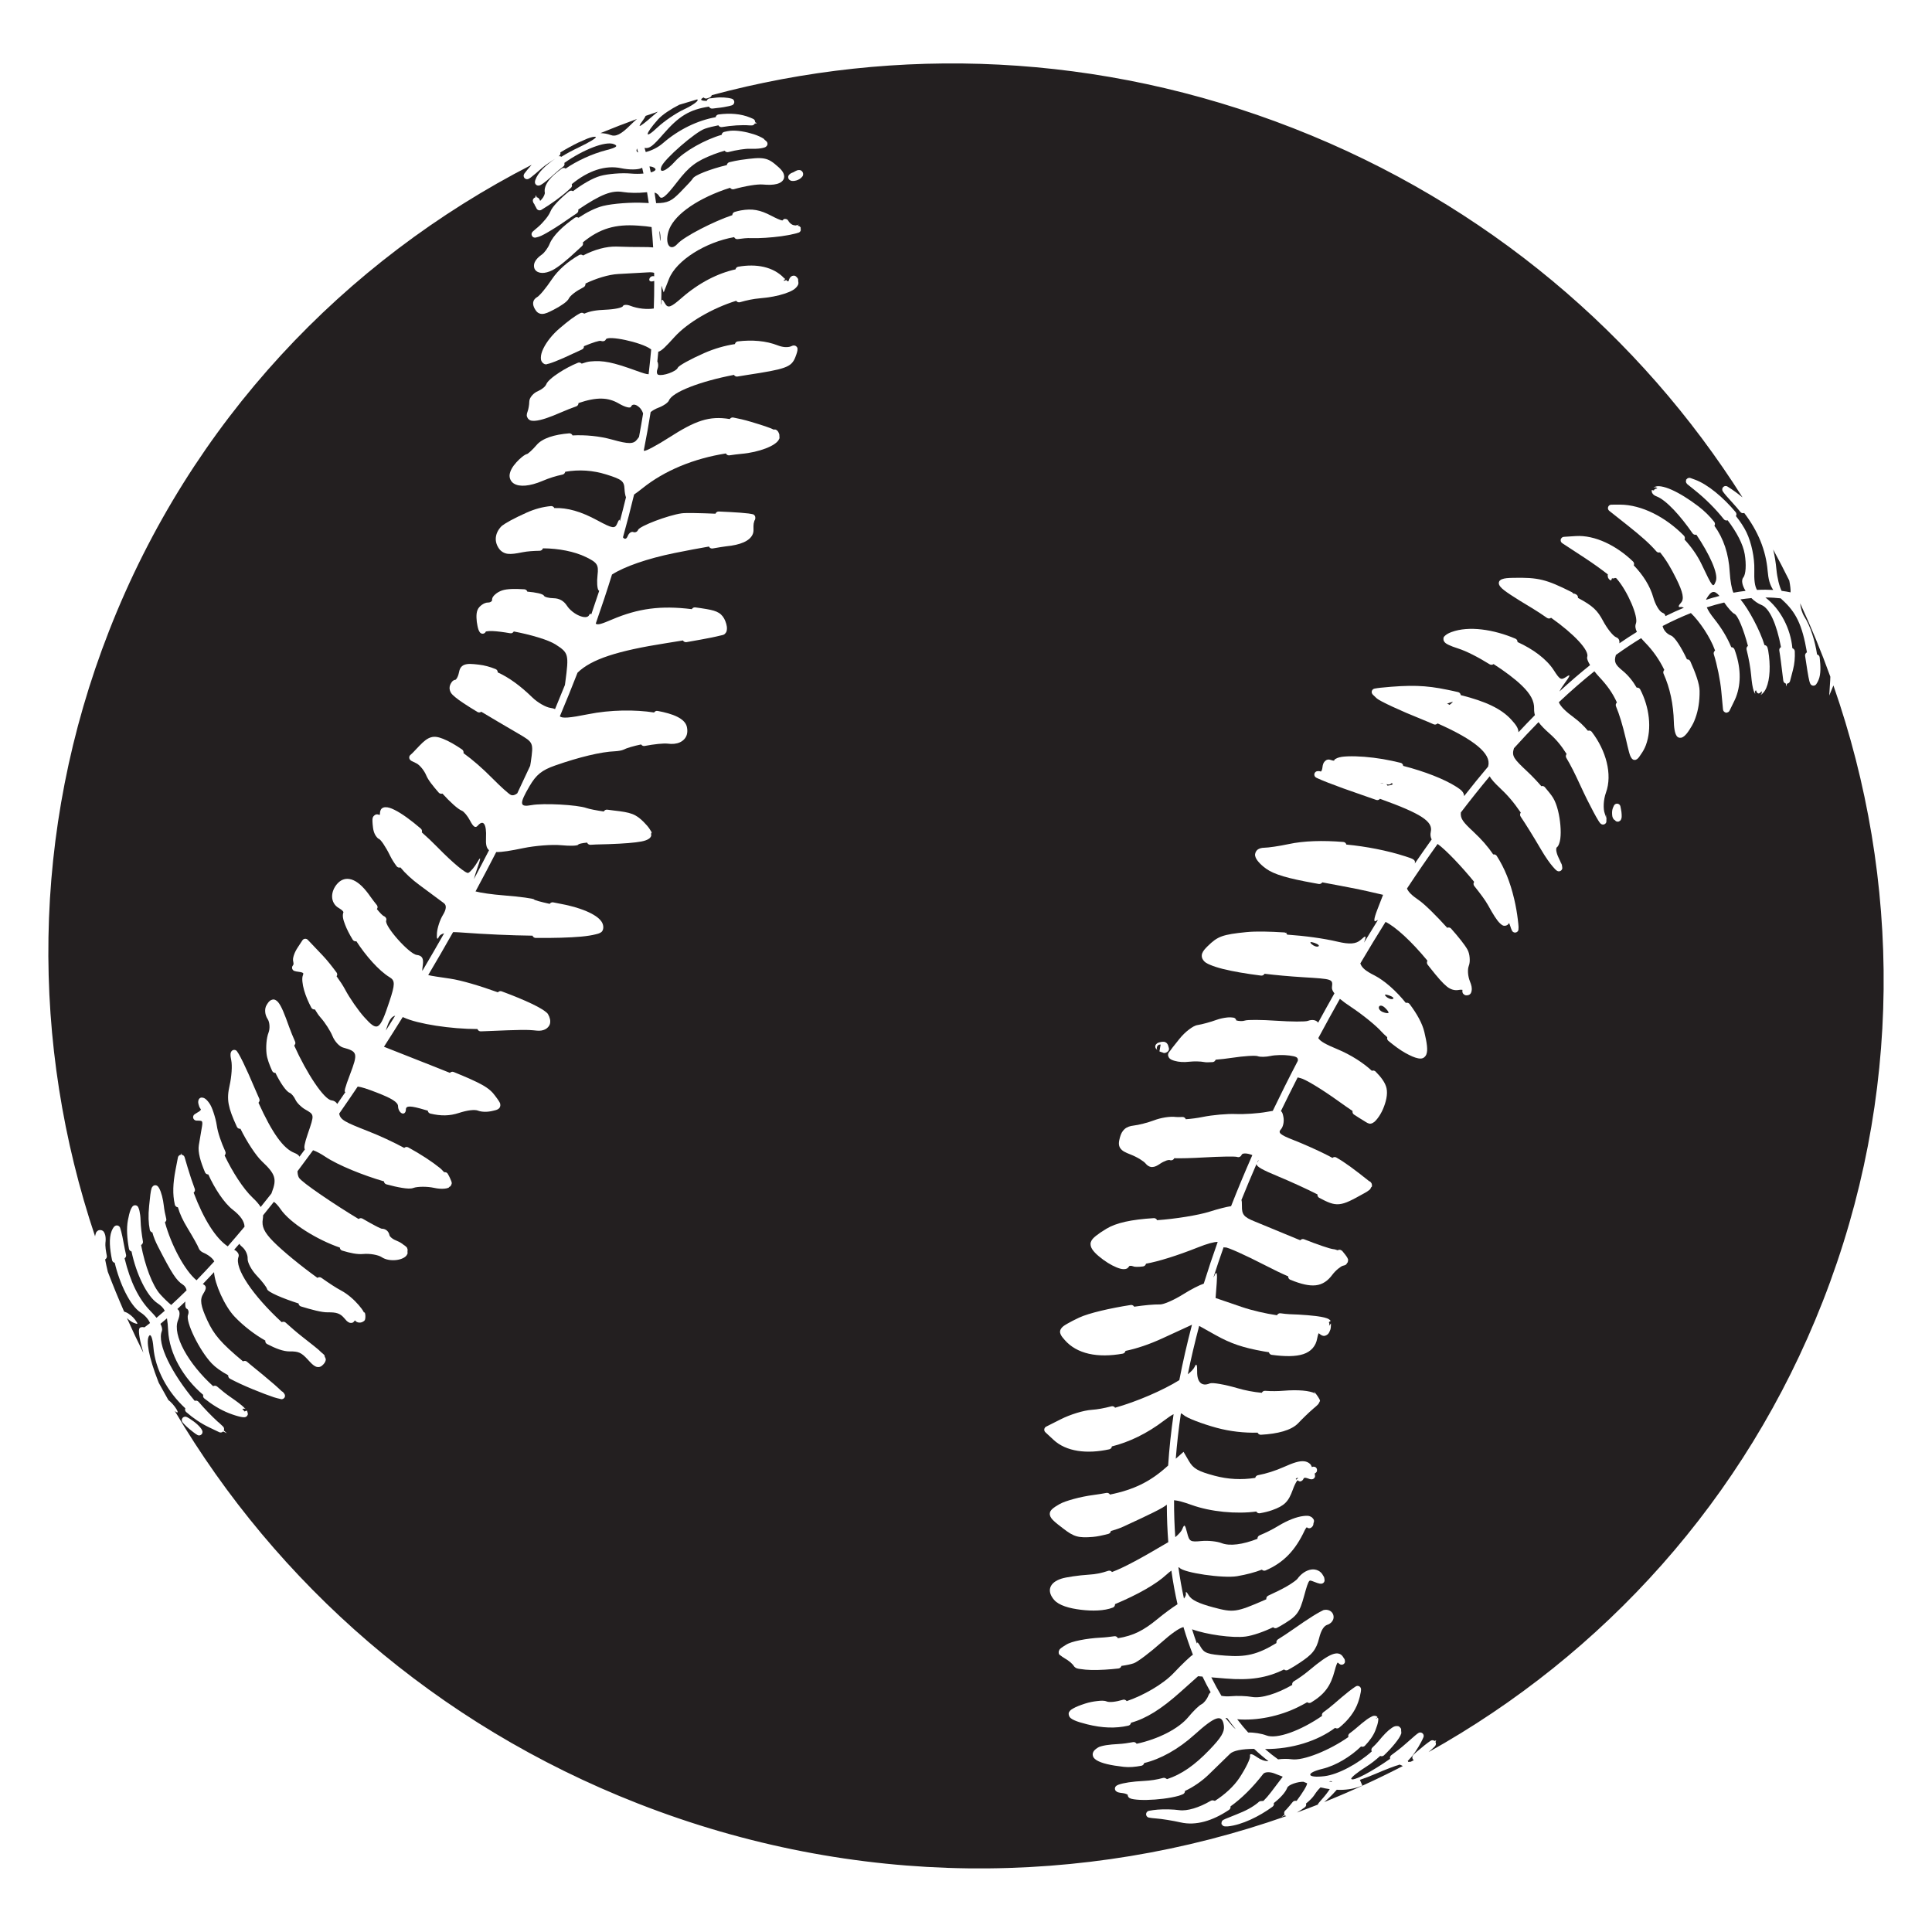 <?xml version="1.0" encoding="utf-8"?>
<!-- Generator: Adobe Illustrator 15.1.0, SVG Export Plug-In . SVG Version: 6.00 Build 0)  -->
<!DOCTYPE svg PUBLIC "-//W3C//DTD SVG 1.1//EN" "http://www.w3.org/Graphics/SVG/1.1/DTD/svg11.dtd">
<svg version="1.1" id="Layer_1" xmlns="http://www.w3.org/2000/svg" xmlns:xlink="http://www.w3.org/1999/xlink" x="0px" y="0px"
	 width="283.465px" height="283.465px" viewBox="0 0 283.465 283.465" enable-background="new 0 0 283.465 283.465"
	 xml:space="preserve">
<g id="Layer_2">
</g>
<g id="svg2" xmlns:dc="http://purl.org/dc/elements/1.1/" xmlns:cc="http://creativecommons.org/ns#" xmlns:svg="http://www.w3.org/2000/svg" xmlns:rdf="http://www.w3.org/1999/02/22-rdf-syntax-ns#">
	<g>
		<path fill="none" d="M99.654,15.373c0.876-0.271,1.753-0.536,2.636-0.789C101.995,14.369,100.87,14.754,99.654,15.373z"/>
		<path fill="none" d="M84.868,20.91c0.43-0.19,0.857-0.379,1.289-0.565C85.779,20.489,85.341,20.682,84.868,20.91z"/>
		<path fill="#231F20" d="M86.157,20.345c-0.432,0.186-0.859,0.375-1.289,0.565c-0.828,0.4-1.756,0.907-2.65,1.45
			c0.045,0.205-0.034,0.421-0.217,0.535c-0.02,0.013-0.031,0.023-0.051,0.036c0.146-0.04,0.293-0.005,0.41,0.074
			c0.748-0.466,1.602-0.929,2.561-1.384c1.588-0.752,2.701-1.442,2.476-1.531C87.202,20.014,86.753,20.12,86.157,20.345z"/>
		<path fill="#231F20" d="M80.54,53.165l0.035-0.042c0,0-0.002-0.027,0.002-0.053C80.568,53.104,80.557,53.135,80.54,53.165z"/>
		<path fill="#231F20" d="M96.522,16.382c-0.6,0.201-1.195,0.408-1.792,0.618c-0.071,0.168-0.217,0.406-0.444,0.716
			C93.339,19.003,93.85,18.701,96.522,16.382z"/>
		<path fill="#231F20" d="M261.401,86.691c0.514,0.064,0.951,0.143,1.311,0.22c0.031-0.37-0.041-0.979-0.186-1.728
			c-0.76-1.533-1.545-3.053-2.363-4.559c0.219,0.898,0.375,1.86,0.473,2.896C260.759,84.816,261.069,86.057,261.401,86.691z"/>
		<path fill="#231F20" d="M96.442,18.716c0.967-0.915,2.73-2.118,3.924-2.673c1.189-0.555,2.086-1.184,1.99-1.397
			c-0.012-0.028-0.041-0.043-0.066-0.062c-0.881,0.253-1.758,0.518-2.635,0.789c-1.205,0.614-2.49,1.451-3.111,2.148
			C94.577,19.725,94.509,20.548,96.442,18.716z"/>
		<path fill="#231F20" d="M96.866,35.335c0.074-0.204,0.061-0.741-0.031-1.19c-0.021-0.1-0.053-0.187-0.098-0.267
			c0.042,0.485,0.08,0.985,0.114,1.493C96.856,35.36,96.861,35.346,96.866,35.335z"/>
		<path fill="#231F20" d="M92.468,18.372c0.363-0.363,0.697-0.67,0.994-0.92c-1.803,0.654-3.59,1.35-5.362,2.079
			c0.541,0.021,1.042,0.103,1.474,0.272C90.339,20.103,91.124,19.714,92.468,18.372z"/>
		<path fill="#231F20" d="M20.438,194.938c0.082-0.211,0.405-0.277,0.755-0.189c0.269-0.199,0.542-0.411,0.82-0.629
			c-0.198-0.488-0.689-1.109-1.379-1.549c-1.541-0.979-3.1-4.29-3.802-7.299c-0.057-0.012-0.114-0.027-0.164-0.061
			c-0.119-0.072-0.202-0.193-0.229-0.332c-0.341-1.667-0.479-3.189-0.06-4.263c0.096-0.246,0.217-0.445,0.32-0.585
			c0.034-0.047,0.071-0.069,0.057-0.051c0.114-0.137,0.291-0.203,0.466-0.176c0.176,0.027,0.325,0.146,0.391,0.312
			c-0.011-0.026-0.006-0.022,0.009,0.021c0.058,0.16,0.108,0.342,0.164,0.557c0.116,0.438,0.236,1.023,0.35,1.664
			c0.108,0.609,0.23,1.189,0.356,1.74c0.019,0.078,0.017,0.158-0.002,0.236c-0.031,0.115-0.103,0.217-0.203,0.284
			c-0.002,0.002-0.005,0.004-0.008,0.006c0.839,3.457,2.074,5.972,3.781,7.716c0.356,0.362,0.656,0.698,0.904,1.01
			c0.396-0.328,0.8-0.676,1.211-1.037c-0.23-0.443-0.559-0.76-1.039-1.078c-1.636-1.084-3.178-4.422-3.84-7.623
			c-0.015-0.004-0.031-0.004-0.045-0.01c-0.167-0.059-0.292-0.199-0.329-0.371c-0.276-1.516-0.385-2.998-0.153-4.211
			c0.114-0.596,0.235-1.109,0.388-1.502c0.084-0.215,0.184-0.365,0.254-0.465c0.1-0.143,0.267-0.225,0.44-0.215
			c0.173,0.008,0.331,0.105,0.416,0.26c0.007,0.012,0.041,0.097,0.039,0.086c0.068,0.152,0.116,0.3,0.158,0.48
			c0.084,0.369,0.146,0.84,0.161,1.355c0.026,0.984,0.163,2.057,0.343,3.117c0.012,0.065,0.01,0.135-0.004,0.199
			c-0.025,0.096-0.078,0.184-0.153,0.25c-0.038,0.033-0.073,0.063-0.11,0.096c0.574,3.029,1.663,5.955,2.813,7.229
			c0.528,0.586,1.12,1.152,1.604,1.557c0.732-0.67,1.486-1.389,2.26-2.152c-0.078-0.363-0.262-0.653-0.547-0.831
			c-0.938-0.585-1.612-1.618-3.639-5.571c-0.389-0.758-0.66-1.419-0.835-2.089c-0.01-0.002-0.021-0.002-0.032-0.005
			c-0.176-0.053-0.308-0.198-0.347-0.379c-0.199-1.004-0.243-2.073-0.098-3.512c0.14-1.386,0.212-2.146,0.371-2.621
			c0.021-0.065,0.065-0.115,0.1-0.162c0.006-0.008,0.013-0.019,0.02-0.028c-0.004,0.006-0.01,0.008-0.014,0.015
			c0.027-0.037,0.059-0.068,0.034-0.041c-0.004,0.004-0.012,0.017-0.02,0.026c0.089-0.126,0.229-0.208,0.384-0.217
			c0.162-0.009,0.318,0.062,0.42,0.188c-0.011-0.016,0.084,0.084,0.165,0.228c0.339,0.599,0.586,1.646,0.69,2.563
			c0.067,0.604,0.19,1.256,0.356,1.922c0.024,0.084,0.028,0.172,0.008,0.258c-0.026,0.084-0.075,0.16-0.14,0.219
			c-0.02,0.02-0.037,0.035-0.057,0.056c0.941,3.414,2.924,7.095,4.637,8.513c0.849-0.875,1.717-1.799,2.604-2.772
			c-0.249-0.478-0.827-0.94-1.682-1.317c-0.273-0.121-0.551-0.416-0.616-0.654s-0.802-1.557-1.634-2.926
			c-0.663-1.092-1.125-2.065-1.405-3.047c-0.028-0.003-0.058-0.004-0.085-0.012c-0.186-0.049-0.326-0.197-0.366-0.385
			c-0.348-1.514-0.278-3.096,0.103-5.092l0.352-1.828c0.044-0.202,0.209-0.348,0.409-0.383l0.044-0.233l0.066,0.226
			c0.211,0.012,0.396,0.149,0.459,0.355l0.461,1.563c0.324,1.098,0.666,2.09,1.022,3.059c0.04,0.095,0.05,0.201,0.028,0.302
			c-0.021,0.085-0.065,0.161-0.125,0.224c-0.02,0.021-0.04,0.043-0.059,0.063c1.5,3.95,3.232,6.681,5.004,7.877
			c0.809-0.925,1.631-1.888,2.465-2.884c-0.027-0.803-0.602-1.618-1.737-2.5c-1.254-0.969-2.647-3.102-3.583-5.174
			c-0.03,0-0.059,0.002-0.088-0.002c-0.172-0.026-0.316-0.139-0.387-0.295c-0.646-1.531-1.078-2.955-0.91-3.994
			c0.144-0.89,0.359-2.133,0.471-2.782c0.07-0.408,0.043-0.607-0.018-0.698c-0.039-0.059-0.155-0.109-0.482-0.115
			c-0.167-0.005-0.26-0.002-0.343-0.008c-0.218-0.016-0.399-0.169-0.454-0.38c-0.053-0.212,0.033-0.433,0.217-0.552
			c0.098-0.063,0.225-0.153,0.41-0.258c0.309-0.17,0.425-0.282,0.477-0.377c0.012-0.025,0.022-0.074,0.024-0.063
			c0-0.002,0-0.024-0.056-0.095c-0.168-0.223-0.239-0.454-0.287-0.658c-0.045-0.2-0.092-0.379,0.002-0.654
			c0.063-0.188,0.229-0.322,0.425-0.343c-0.017,0.001,0.259,0.004,0.418,0.093c0.263,0.141,0.458,0.367,0.685,0.668
			c0.258,0.338,0.461,0.816,0.662,1.422c0.201,0.602,0.393,1.301,0.489,1.957c0.149,1.004,0.608,2.369,1.249,3.782
			c0.051,0.111,0.059,0.237,0.023,0.354c-0.017,0.05-0.041,0.095-0.07,0.137c-0.021,0.031-0.039,0.057-0.061,0.087
			c1.145,2.406,2.731,4.884,4.104,6.185c0.554,0.522,0.935,0.961,1.187,1.375c0.521-0.646,1.047-1.306,1.576-1.979
			c0.021-0.059,0.039-0.113,0.063-0.176c0.756-1.965,0.529-2.682-1.438-4.53c-0.875-0.821-2.257-2.925-3.17-4.799
			c-0.031,0.004-0.063,0.009-0.095,0.008c-0.187-0.012-0.349-0.125-0.427-0.293c-0.646-1.401-1.029-2.407-1.198-3.308
			c-0.173-0.924-0.097-1.746,0.13-2.752c0.145-0.639,0.247-1.377,0.293-2.051c0.049-0.679,0.023-1.279-0.046-1.601
			c-0.089-0.41-0.134-0.739-0.103-1.041c0.01-0.081,0.053-0.199,0.078-0.243c0.076-0.162,0.231-0.271,0.412-0.287
			c0.178-0.017,0.352,0.063,0.455,0.209c0.008,0.01,0.004,0.012,0.01,0.021c0.059,0.082,0.147,0.207,0.239,0.365
			c0.171,0.299,0.388,0.707,0.636,1.215c0.492,1.009,1.104,2.375,1.728,3.859c0.221,0.525,0.438,1.012,0.653,1.493
			c0.049,0.104,0.061,0.226,0.031,0.339c-0.017,0.049-0.041,0.094-0.072,0.137c-0.026,0.041-0.051,0.08-0.076,0.121
			c2.008,4.44,3.643,6.713,5.252,7.348c0.404,0.158,0.65,0.333,0.765,0.563c0.265-0.355,0.528-0.713,0.794-1.074
			c-0.183-0.201-0.047-0.899,0.416-2.256c0.991-2.898,1-2.813-0.393-3.613c-0.575-0.332-1.211-0.971-1.414-1.422
			s-0.586-0.904-0.852-1.008c-0.527-0.207-1.399-1.52-2.082-2.925c-0.021,0.001-0.039,0.007-0.061,0.004
			c-0.184-0.016-0.344-0.129-0.419-0.296c-0.41-0.908-0.741-1.791-0.821-2.505c-0.115-1.019-0.018-2.326,0.295-3.124
			c0.225-0.575,0.166-1.505-0.115-1.938c-0.209-0.321-0.351-0.689-0.379-1.076c-0.029-0.389,0.026-0.75,0.237-1.071
			c0.222-0.339,0.354-0.583,0.733-0.713c0.188-0.063,0.304-0.074,0.521,0.021c0.116,0.053,0.277,0.172,0.402,0.321
			c0.491,0.593,0.923,1.69,1.635,3.679c0.244,0.683,0.545,1.396,0.853,2.1c0.049,0.101,0.061,0.215,0.037,0.324
			c-0.018,0.047-0.043,0.093-0.072,0.135c-0.028,0.048-0.057,0.092-0.086,0.14c1.826,4.058,4.358,7.894,5.466,8.029
			c0.384,0.048,0.661,0.226,0.845,0.53c0.4-0.58,0.805-1.168,1.207-1.758c-0.26,0.049-0.057-0.664,0.655-2.541
			c1.194-3.154,1.137-3.383-1.013-3.978c-0.535-0.147-1.229-0.899-1.543-1.673c-0.314-0.771-1.092-1.982-1.726-2.694
			c-0.296-0.332-0.589-0.759-0.862-1.229c-0.027,0.004-0.055,0.01-0.082,0.009c-0.179-0.002-0.343-0.099-0.433-0.252
			c-0.433-0.812-0.823-1.718-1.06-2.546c-0.133-0.459-0.217-0.885-0.252-1.262c-0.035-0.379-0.039-0.692,0.084-1.004
			c0.041-0.104,0.045-0.17,0.043-0.203c-0.002-0.011-0.033-0.068-0.029-0.064c-0.064-0.068-0.234-0.141-0.618-0.188
			c-0.284-0.035-0.476-0.07-0.644-0.125c-0.168-0.051-0.297-0.186-0.342-0.354c-0.045-0.17,0.002-0.35,0.123-0.479
			c0.025-0.026,0.049-0.068,0.059-0.104c0.023-0.096,0.027-0.244-0.014-0.387c-0.096-0.344-0.033-0.637,0.092-1.021
			c0.125-0.383,0.332-0.772,0.566-1.125l0.676-1.028c0.084-0.131,0.225-0.215,0.379-0.229s0.308,0.044,0.414,0.157l2.178,2.29
			c0.666,0.701,1.375,1.604,2.029,2.486c0.092,0.119,0.125,0.271,0.092,0.418c-0.018,0.049-0.041,0.094-0.072,0.135
			c-0.002,0.005-0.004,0.008-0.008,0.012c0.516,0.714,0.963,1.398,1.244,1.93c0.668,1.264,1.944,3.104,2.836,4.092
			c1.951,2.162,2.25,1.972,3.68-2.336c0.831-2.504,0.838-3.052,0.042-3.531c-1.591-0.957-3.542-3.192-4.896-5.293
			c-0.033,0.007-0.065,0.013-0.1,0.014c-0.175,0.002-0.338-0.087-0.432-0.234c-0.482-0.781-0.87-1.545-1.12-2.203
			c-0.275-0.722-0.446-1.289-0.244-1.842c-0.026-0.066-0.045-0.103-0.099-0.166c-0.119-0.138-0.346-0.307-0.604-0.455
			c-0.603-0.343-0.946-0.978-0.962-1.632c-0.016-0.661,0.259-1.38,0.811-1.976c0.301-0.325,0.672-0.553,1.084-0.631
			s0.846-0.004,1.256,0.183c0.844,0.381,1.66,1.222,2.514,2.458c0.292,0.422,0.594,0.791,0.891,1.167
			c0.1,0.122,0.137,0.285,0.1,0.438c-0.016,0.049-0.041,0.095-0.071,0.136c-0.005,0.009-0.011,0.019-0.015,0.026
			c0.459,0.561,0.84,0.957,1.004,1.021c0.297,0.117,0.462,0.413,0.365,0.659c-0.305,0.776,3.36,4.907,4.475,5.045
			c0.779,0.096,1.021,0.479,0.902,1.438c-0.049,0.401-0.101,0.688-0.074,0.905c1.074-1.813,2.141-3.653,3.197-5.517
			c-0.398,0.111-0.664,0.281-0.772,0.517c-0.238,0.517-0.345,0.306-0.282-0.56c0.055-0.762,0.447-1.951,0.872-2.641
			c0.504-0.822,0.56-1.418,0.158-1.726c-0.339-0.259-1.935-1.442-3.548-2.632c-1.178-0.867-2.116-1.736-2.85-2.629
			c-0.041,0.012-0.078,0.033-0.121,0.035c-0.166,0.006-0.326-0.067-0.427-0.201c-0.377-0.508-0.706-1.021-0.971-1.563
			c-0.308-0.635-0.657-1.239-0.959-1.687c-0.156-0.23-0.296-0.416-0.407-0.541c-0.021-0.023-0.068-0.074-0.158-0.152
			c-0.027-0.023-0.037-0.033-0.041-0.037c0.002,0.002,0.002,0.003,0,0.003c-0.195-0.077-0.279-0.183-0.377-0.293
			c-0.097-0.11-0.185-0.243-0.264-0.396c-0.157-0.301-0.243-0.637-0.288-0.985c-0.046-0.368-0.076-0.663-0.082-0.905
			c-0.006-0.244-0.015-0.414,0.063-0.63c0.072-0.196,0.345-0.391,0.474-0.416c0.169-0.034,0.337,0.009,0.517,0.075
			c0.029-0.042,0.055-0.121,0.055-0.325c0-0.19,0.104-0.465,0.205-0.573c0.168-0.179,0.381-0.226,0.565-0.234
			c0.416-0.02,0.828,0.123,1.358,0.387c1.031,0.508,2.371,1.477,3.855,2.747c0.154,0.13,0.215,0.341,0.155,0.534
			c-0.002,0.007-0.006,0.014-0.008,0.021c0.767,0.672,1.562,1.422,2.356,2.236c2.149,2.203,4.137,3.854,4.463,3.709
			c0.323-0.145,0.946-0.891,1.385-1.659c0.511-0.897,0.462-0.468-0.133,1.196c-0.172,0.48-0.314,0.949-0.424,1.376
			c0.748-1.403,1.486-2.819,2.219-4.241c-0.405-0.318-0.49-0.904-0.446-1.822c0.098-2.021-0.386-2.729-1.213-1.777
			c-0.339,0.389-0.638,0.195-1.119-0.723c-0.36-0.69-0.904-1.352-1.207-1.47c-0.599-0.235-1.787-1.332-2.854-2.517
			c-0.039,0.014-0.08,0.023-0.121,0.027c-0.166,0.014-0.33-0.054-0.436-0.182c-0.816-0.938-1.535-1.818-1.818-2.514
			c-0.299-0.73-0.984-1.547-1.438-1.764c-0.289-0.138-0.547-0.262-0.732-0.359c-0.115-0.059-0.16-0.112-0.082-0.067
			c-0.136-0.082-0.225-0.221-0.242-0.378c-0.018-0.156,0.039-0.313,0.154-0.42c0.094-0.091,0.195-0.167,0.309-0.279
			c0.275-0.275,0.636-0.674,1.049-1.1c0.652-0.676,1.129-1.055,1.677-1.219c0.538-0.16,1.079-0.053,1.771,0.22
			c0.863,0.34,1.806,0.892,2.789,1.565c0.174,0.117,0.258,0.332,0.209,0.537c0,0,0,0,0,0.002c1.338,0.965,2.776,2.211,4.254,3.707
			c1.209,1.226,2.424,2.315,2.699,2.424c0.297,0.115,0.619,0.017,0.938-0.238c0.64-1.342,1.271-2.688,1.892-4.038
			c0.036-0.188,0.068-0.377,0.096-0.57c0.397-2.825,0.387-2.853-1.752-4.103c-2.36-1.379-4.155-2.434-5.525-3.26
			c-0.045,0.033-0.094,0.065-0.148,0.082c-0.139,0.043-0.289,0.024-0.414-0.051c-1.668-1.015-2.664-1.676-3.246-2.162
			c-0.295-0.248-0.498-0.422-0.647-0.672c-0.126-0.211-0.19-0.466-0.19-0.675c0-0.292,0.109-0.549,0.236-0.745
			c0.133-0.205,0.254-0.404,0.62-0.467c0.047-0.01,0.095-0.029,0.222-0.241c0.118-0.196,0.23-0.483,0.287-0.778
			c0.055-0.279,0.114-0.504,0.247-0.724c0.12-0.196,0.341-0.375,0.56-0.454c0.516-0.188,1.115-0.139,2.138-0.019
			c0.804,0.094,1.623,0.315,2.438,0.646c0.207,0.077,0.324,0.276,0.317,0.487c1.636,0.741,3.322,1.961,5.08,3.677
			c0.772,0.752,1.979,1.446,2.683,1.538c0.254,0.034,0.469,0.093,0.649,0.169c0.499-1.191,0.981-2.369,1.448-3.535l0.055-0.402
			c0.544-4.102,0.493-4.303-1.407-5.53c-1.099-0.71-3.768-1.472-6.149-1.92c-0.103,0.19-0.311,0.3-0.526,0.261
			c-0.979-0.172-1.915-0.294-2.586-0.32c-0.354-0.015-0.642,0.004-0.834,0.037c-0.099,0.016-0.149,0.028-0.157,0.029
			c-0.006,0.016-0.012,0.034-0.018,0.047c-0.081,0.157-0.237,0.262-0.414,0.273c-0.176,0.014-0.346-0.066-0.449-0.211
			c-0.188-0.266-0.262-0.549-0.343-0.936c-0.08-0.38-0.138-0.799-0.147-1.203c-0.009-0.404,0.01-0.77,0.143-1.109
			c0.133-0.338,0.379-0.586,0.652-0.781c0.273-0.193,0.588-0.342,0.951-0.337c0.166,0.002,0.311-0.062,0.42-0.146
			c0.1-0.074,0.118-0.133,0.118-0.207c0-0.394,0.222-0.625,0.479-0.851c0.258-0.229,0.606-0.437,1.004-0.569
			c0.767-0.259,2.009-0.24,3.25-0.166c0.158,0.01,0.301,0.092,0.39,0.223c0.024,0.035,0.031,0.078,0.045,0.119
			c1.238,0.105,2.319,0.326,2.442,0.601c0.086,0.19,0.724,0.356,1.416,0.368c0.836,0.014,1.494,0.38,1.953,1.086
			c0.859,1.322,2.932,2.186,3.277,1.365c0.083-0.195,0.191-0.215,0.307-0.09c0.401-1.166,0.791-2.318,1.162-3.453
			c-0.037-0.012-0.074-0.037-0.111-0.084c-0.188-0.248-0.251-1.233-0.139-2.192c0.18-1.54-0.02-1.853-1.699-2.672
			c-1.678-0.819-4.018-1.271-6.307-1.281c0,0.001-0.002,0.003-0.002,0.004c-0.064,0.212-0.262,0.356-0.484,0.354
			c-0.885,0.02-1.758,0.066-2.543,0.224c-0.939,0.188-1.582,0.287-2.125,0.224c-0.523-0.061-0.971-0.336-1.25-0.707
			c-0.392-0.521-0.563-1.105-0.51-1.674c0.053-0.574,0.324-1.142,0.809-1.648c0.086-0.09,0.15-0.121,0.234-0.182
			s0.185-0.136,0.301-0.209c0.231-0.146,0.502-0.304,0.824-0.479c0.652-0.354,1.474-0.75,2.295-1.121
			c1.25-0.563,2.44-0.878,3.623-0.983c0.168-0.015,0.33,0.055,0.436,0.184c0.025,0.031,0.033,0.068,0.05,0.104
			c1.955-0.068,3.937,0.516,6.302,1.793c2.274,1.227,2.59,1.277,2.941,0.467c0.25-0.578,0.345-0.707,0.386-0.32
			c0.318-1.196,0.613-2.364,0.896-3.518c-0.105-0.255-0.192-0.717-0.217-1.225c-0.056-1.15-0.373-1.402-2.652-2.117
			c-1.999-0.625-4-0.757-6.047-0.404c-0.004,0.016-0.008,0.03-0.012,0.047c-0.049,0.19-0.205,0.336-0.399,0.371
			c-0.97,0.201-1.933,0.502-2.929,0.928c-0.939,0.398-1.781,0.621-2.486,0.682c-0.706,0.059-1.286-0.027-1.732-0.314
			c-0.414-0.266-0.673-0.793-0.593-1.324c0.083-0.543,0.403-1.133,0.988-1.778c0.271-0.3,0.565-0.579,0.84-0.799
			c0.144-0.115,0.282-0.211,0.401-0.28c0.117-0.068,0.183-0.105,0.328-0.145c0.058-0.014,0.035-0.002,0.166-0.1
			c0.099-0.07,0.225-0.178,0.354-0.298c0.269-0.249,0.575-0.56,0.86-0.899c0.861-1.028,2.652-1.555,4.789-1.729
			c0.156-0.011,0.308,0.051,0.41,0.166c0.037,0.04,0.057,0.089,0.077,0.139c1.862-0.101,3.95,0.09,5.826,0.613
			c2.449,0.686,3.149,0.676,3.683-0.049c0.103-0.139,0.184-0.246,0.256-0.339c0.219-1.173,0.418-2.317,0.599-3.435
			c-0.287-1.024-1.481-1.746-1.776-0.994c-0.101,0.256-0.894,0.045-1.764-0.465c-1.588-0.932-3.238-0.994-5.938-0.082
			c-0.004,0.029-0.006,0.058-0.01,0.086c0,0.018-0.002,0.035-0.004,0.053c-0.042,0.162-0.16,0.293-0.318,0.349
			c-0.664,0.238-1.379,0.511-2.174,0.858c-1.759,0.771-3.002,1.193-3.857,1.256c-0.438,0.031-0.77,0.008-1.041-0.316
			c-0.055-0.066-0.191-0.299-0.189-0.492c0.002-0.188,0.051-0.361,0.125-0.551c0.127-0.326,0.245-1.009,0.245-1.416
			c0-0.354,0.166-0.654,0.402-0.934c0.237-0.28,0.538-0.501,0.892-0.652c0.268-0.113,0.547-0.285,0.764-0.465
			c0.229-0.188,0.355-0.352,0.394-0.445c0.138-0.354,0.38-0.588,0.711-0.888c0.33-0.297,0.744-0.591,1.205-0.894
			c0.849-0.555,1.833-1.078,2.751-1.451c0.167-0.073,0.359-0.051,0.506,0.061c0.023,0.018,0.042,0.04,0.063,0.061
			c0.479-0.172,0.918-0.288,1.271-0.322c1.875-0.182,3.281,0.104,6.79,1.376c0.886,0.321,1.42,0.497,1.763,0.501
			c0.147-1.253,0.272-2.466,0.377-3.639c-0.035-0.024-0.068-0.047-0.105-0.074c-1.361-0.991-6.296-2.041-6.549-1.395
			c-0.092,0.236-0.412,0.334-0.711,0.217c-0.211-0.084-1.225,0.24-2.506,0.777c0,0.021-0.002,0.039-0.002,0.059
			c0.002,0.035,0,0.072-0.006,0.107c-0.043,0.146-0.15,0.264-0.289,0.322c-0.385,0.167-0.768,0.344-1.177,0.541
			c-0.995,0.477-1.97,0.904-2.707,1.195c-0.368,0.146-0.681,0.254-0.929,0.328c-0.092,0.029-0.162,0.037-0.239,0.053
			c-0.01,0.005-0.016,0.006-0.022,0.009c-0.006,0.004-0.014,0.009-0.021,0.011c-0.007,0-0.016,0.008-0.021,0.01
			c-0.01,0.002-0.019,0.008-0.022,0.01c-0.006,0.001-0.013-0.008-0.017-0.006c-0.006,0-0.019,0.01-0.021,0.01
			c-0.094,0.021-0.193,0.014-0.283-0.02c-0.201-0.08-0.371-0.252-0.455-0.416c-0.104-0.199-0.111-0.367-0.105-0.57
			c0.01-0.4,0.135-0.828,0.369-1.311c0.467-0.964,1.324-2.056,2.373-2.947c1.287-1.1,2.168-1.774,3.037-2.23
			c0.162-0.086,0.355-0.079,0.511,0.02c0.022,0.016,0.042,0.035,0.063,0.053c0.906-0.397,1.813-0.526,3.164-0.584
			c1.291-0.055,2.422-0.289,2.512-0.52s0.584-0.255,1.098-0.054c1.12,0.438,2.488,0.554,3.441,0.397
			c0.045-1.289,0.066-2.521,0.064-3.683c0-0.123-0.002-0.239-0.003-0.36c-0.086,0.026-0.177,0.051-0.272,0.067
			c-0.343,0.06-0.531-0.128-0.418-0.416c0.108-0.278,0.412-0.421,0.685-0.33c-0.002-0.171-0.005-0.344-0.007-0.513
			c-0.243-0.082-0.553-0.092-0.987-0.063c-0.774,0.053-2.7,0.16-4.278,0.238c-1.408,0.07-3.27,0.657-4.806,1.396
			c0,0.021,0.001,0.041,0.002,0.063c0,0.054-0.007,0.104-0.022,0.154c-0.037,0.137-0.127,0.254-0.254,0.319
			c-0.56,0.293-1.057,0.594-1.439,0.892c-0.407,0.315-0.665,0.603-0.756,0.813C83.37,43.98,83.321,44,83.273,44.055
			c-0.048,0.054-0.095,0.113-0.159,0.174c-0.139,0.129-0.307,0.25-0.497,0.387c-0.391,0.279-0.89,0.578-1.399,0.835
			c-0.752,0.379-1.196,0.61-1.694,0.61c-0.24,0-0.481-0.098-0.628-0.209c-0.176-0.135-0.307-0.315-0.43-0.531
			c-0.193-0.342-0.285-0.663-0.232-0.982c0.052-0.318,0.288-0.593,0.586-0.754c0.064-0.033,0.166-0.111,0.325-0.273
			c0.155-0.156,0.347-0.365,0.546-0.604c0.4-0.482,0.855-1.094,1.275-1.721c0.938-1.407,2.394-2.65,3.998-3.564
			c0.149-0.086,0.332-0.088,0.485-0.006c0.036,0.02,0.068,0.043,0.099,0.069c1.64-0.858,3.418-1.362,4.963-1.306
			c1.226,0.045,2.885,0.074,3.688,0.065c0.633-0.006,1.279,0.019,1.633,0.058c-0.062-1.043-0.141-2.037-0.232-2.988
			c-0.467-0.084-1.104-0.148-1.975-0.211c-3.338-0.239-5.619,0.42-8.102,2.451c0.005,0.055,0.012,0.107,0.018,0.164
			c0.006,0.06,0,0.119-0.015,0.176c-0.03,0.096-0.088,0.181-0.168,0.242c-0.247,0.213-0.488,0.438-0.737,0.676
			c-0.646,0.617-1.354,1.234-1.994,1.748c-0.646,0.52-1.201,0.897-1.568,1.08c-0.567,0.279-1.073,0.416-1.523,0.404
			c-0.439-0.011-0.824-0.172-1.031-0.477c-0.201-0.295-0.211-0.743-0.035-1.123c0.188-0.404,0.543-0.752,1.057-1.115
			c0.343-0.242,0.885-0.971,1.107-1.531c0.506-1.264,1.994-2.643,3.686-3.834c0.143-0.104,0.33-0.127,0.493-0.059
			c0.024,0.01,0.046,0.025,0.069,0.04c1.211-0.806,2.502-1.456,3.592-1.728c1.435-0.356,4.189-0.561,6.125-0.451
			c0.207,0.012,0.4,0.021,0.586,0.029c-0.08-0.554-0.163-1.084-0.25-1.596c-0.106,0.008-0.213,0.016-0.331,0.029
			c-0.937,0.109-2.372,0.086-3.188-0.053c-1.643-0.279-3.203,0.303-6.576,2.578c0,0.004,0,0.008,0.002,0.012
			c0.019,0.078,0.018,0.158-0.002,0.235c-0.031,0.116-0.104,0.216-0.203,0.284c-0.308,0.208-0.603,0.396-0.939,0.633
			c-0.936,0.658-1.911,1.311-2.748,1.817c-0.837,0.505-1.464,0.862-1.902,1.001c-0.203,0.064-0.328,0.089-0.41,0.113
			c-0.227,0.067-0.471-0.03-0.586-0.238c-0.115-0.207-0.072-0.467,0.105-0.624c0.191-0.181,0.451-0.39,0.797-0.688
			c0.377-0.324,0.779-0.757,1.112-1.166c0.33-0.406,0.565-0.793,0.659-1.033c0.184-0.471,0.553-0.922,1.033-1.435
			c0.48-0.51,1.078-1.062,1.729-1.579c0.133-0.109,0.313-0.142,0.475-0.089c0.039,0.013,0.065,0.042,0.1,0.063
			c1.363-1.034,2.906-1.938,4.025-2.246c1.125-0.311,3.111-0.469,4.412-0.355c0.688,0.061,1.344,0.055,1.91,0.004
			c-0.063-0.289-0.125-0.572-0.189-0.843c-0.031,0.015-0.069,0.024-0.101,0.041c-0.478,0.259-1.825,0.267-2.993,0.019
			c-2.287-0.484-4.811,0.34-7.24,2.342c0.002,0.008,0.006,0.017,0.008,0.023c0.033,0.096,0.037,0.198,0.013,0.297
			c-0.03,0.096-0.089,0.18-0.168,0.244c-0.112,0.096-0.224,0.207-0.345,0.32c-0.993,0.922-2.682,2.126-3.967,2.886
			c-0.127,0.074-0.279,0.089-0.418,0.042s-0.25-0.152-0.306-0.287c-0.036-0.092-0.103-0.199-0.19-0.349
			c-0.029-0.048-0.043-0.074-0.055-0.095c-0.025-0.045-0.042-0.096-0.052-0.146c-0.039-0.037-0.071-0.08-0.097-0.128
			c0.021,0.038,0,0.03-0.063-0.116c-0.04-0.093-0.06-0.156-0.073-0.229c-0.019-0.245,0.144-0.469,0.383-0.528
			c0.035-0.37,0.082-0.373,0.189-0.008c0.17,0.022,0.323,0.131,0.396,0.296c0.002,0.012,0.037,0.043,0.092,0.182
			c0.005,0.021,0.01,0.041,0.013,0.06c0.06-0.052,0.104-0.114,0.222-0.24c0.151-0.163,0.289-0.378,0.367-0.565
			c0.092-0.219,0.114-0.328,0.102-0.396c-0.118-0.613,0.137-1.23,0.615-1.852c0.445-0.578,1.104-1.137,1.862-1.691
			c0.128-0.098,0.296-0.127,0.451-0.081c0.048,0.015,0.086,0.046,0.126,0.073c1.637-1.119,3.813-2.148,6.021-2.72
			c1.447-0.374,1.718-0.594,1.066-0.863c-1.229-0.506-4.563,0.827-7.279,2.754c0.029,0.086,0.039,0.178,0.021,0.267
			c-0.032,0.116-0.104,0.217-0.204,0.286c-0.439,0.329-0.857,0.677-1.238,1.024c-0.955,0.875-1.584,1.396-2.027,1.646
			c-0.139,0.079-0.248,0.093-0.213,0.081c-0.17,0.053-0.355,0.012-0.487-0.107c-0.134-0.119-0.192-0.297-0.158-0.474
			c0.006-0.028,0.015-0.122,0.05-0.218c0.391-1.116,1.479-2.139,2.99-3.177c-0.754,0.488-1.521,0.986-2.01,1.416
			c-0.688,0.603-1.225,1.072-1.633,1.38c-0.137,0.103-0.225,0.147-0.295,0.194c-0.201,0.121-0.459,0.09-0.625-0.08
			c-0.164-0.168-0.19-0.428-0.063-0.627c0.014-0.021,0.023-0.041,0.046-0.072c0.222-0.299,0.572-0.727,1.048-1.262
			c-27.475,14.09-49.982,37.662-61.995,68.373c-11.541,29.504-11.493,60.737-2.054,88.854c0.008-0.054,0.013-0.108,0.023-0.16
			c0.025-0.121,0.054-0.233,0.092-0.327c0.039-0.094,0.053-0.152,0.181-0.275c0.053-0.051,0.175-0.141,0.32-0.166
			c0.145-0.024,0.272-0.002,0.368,0.035c0.251,0.099,0.293,0.224,0.359,0.34c0.064,0.117,0.114,0.244,0.15,0.404
			c0.074,0.328,0.072,0.713,0.023,1.103c-0.019,0.153-0.016,0.46,0.035,0.887c0.032,0.267,0.108,0.653,0.168,1.013
			c0.011,0.07,0.008,0.145-0.011,0.215c-0.035,0.131-0.123,0.238-0.237,0.306c0.108,0.569,0.244,1.19,0.396,1.821
			c0.75,1.963,1.547,3.908,2.39,5.836c0.075,0.023,0.16,0.055,0.269,0.098l0,0c0.416,0.162,1.012,0.645,1.325,1.07
			c0.506,0.688,0.484,0.742-0.188,0.479c-0.296-0.115-0.68-0.395-0.991-0.697c0.766,1.715,1.571,3.412,2.409,5.096
			C20.55,196.857,20.265,195.379,20.438,194.938z"/>
		<path fill="#231F20" d="M188.239,266.422c0.066-0.043,0.146-0.105,0.232-0.178c-0.098-0.188-0.074-0.42,0.074-0.577
			c0.105-0.108,0.154-0.142,0.203-0.192c0.283-0.309,0.604-0.686,0.914-1.08c0.102-0.125,0.258-0.191,0.418-0.184
			c0.055,0.002,0.105,0.006,0.162,0.01c0.855-1.139,1.604-2.326,1.525-2.588c-0.18-0.066-0.355-0.137-0.535-0.211
			c-0.793-0.02-2.186,0.413-2.365,0.877c-0.273,0.698-1.01,1.493-1.977,2.254c0.023,0.082,0.029,0.168,0.009,0.252
			c-0.03,0.115-0.103,0.217-0.202,0.285c-1.929,1.414-4.492,2.676-6.549,2.877c-0.22,0.021-0.328-0.005-0.418,0
			c-0.212,0.004-0.396-0.13-0.473-0.324c-0.078-0.017-0.09-0.051-0.028-0.104c-0.033-0.21,0.063-0.421,0.255-0.522
			c0.102-0.051,0.157-0.08,0.336-0.16c0.379-0.164,0.895-0.369,1.557-0.627c1.422-0.553,2.387-1.075,3.219-1.76
			c0.011-0.016,0.021-0.029,0.033-0.041c0.024-0.023,0.052-0.043,0.078-0.062c0.016-0.009,0.029-0.015,0.045-0.021
			c0.002-0.004,0.004-0.01,0.006-0.015c0.009-0.005,0.015-0.008,0.021-0.011c0.008-0.004,0.016-0.008,0.021-0.01
			c0.01-0.01,0.019-0.018,0.029-0.025c0.004,0.002,0.01,0.004,0.015,0.007c0.016-0.008,0.03-0.014,0.044-0.021
			c0.001,0,0.018,0.007,0.016,0.007c0.006,0,0.014-0.009,0.021-0.011c0.013,0,0.025-0.002,0.037-0.002
			c0.009-0.004,0.016-0.008,0.022-0.01c0.013-0.003,0.024-0.005,0.037-0.005c0.019,0,0.037,0.001,0.054,0.003
			c0.094-0.007,0.194-0.013,0.293-0.02c0.371-0.365,0.728-0.771,1.088-1.247l1.75-2.306l-1.221-0.479
			c-0.672-0.263-1.41-0.231-1.645,0.069c-1.549,2.004-3.176,3.604-4.799,4.764c0.013,0.072,0.01,0.148-0.01,0.225
			c-0.031,0.113-0.104,0.215-0.203,0.282c-2.426,1.63-4.873,2.351-7.091,1.847c-1.147-0.262-2.813-0.529-3.629-0.584
			c-0.426-0.027-0.795-0.074-1.077-0.131c-0.218-0.057-0.371-0.253-0.377-0.479c0-0.004-0.005-0.008-0.004-0.01
			s0.006-0.004,0.008-0.006c0.002-0.22,0.145-0.414,0.354-0.479c0.085-0.021,0.119-0.025,0.119-0.025
			c0.324-0.063,0.746-0.123,1.211-0.164c0.949-0.08,2.336-0.043,3.173,0.077c1.157,0.167,2.932-0.377,4.608-1.36
			c0.115-0.074,0.256-0.099,0.39-0.066c0.083,0.023,0.161,0.04,0.243,0.063c1.441-0.92,2.769-2.121,3.601-3.385
			c0.92-1.398,1.617-2.835,1.55-3.193c-0.084-0.426,0.283-0.359,1.069,0.193c0.538,0.379,1.099,0.566,1.64,0.563
			c-0.718-0.551-1.425-1.156-2.113-1.807c-1.787,0.008-3.047,0.258-3.527,0.717c-0.488,0.465-1.883,1.824-3.1,3.02
			c-1.006,0.988-2.336,1.896-3.52,2.438c0.001,0.054-0.003,0.106-0.018,0.158c-0.045,0.154-0.161,0.277-0.313,0.334
			c-0.185,0.074-0.384,0.161-0.596,0.221c-1.308,0.365-3.132,0.572-4.64,0.604c-0.756,0.016-1.42-0.016-1.912-0.092
			c-0.244-0.04-0.416-0.066-0.607-0.167c0.003,0.001-0.02,0.005-0.104-0.058c-0.084-0.063-0.123-0.143-0.138-0.164
			c-0.051-0.084-0.075-0.183-0.071-0.281c-0.012-0.014-0.01-0.018-0.057-0.041c-0.145-0.076-0.408-0.166-0.703-0.202
			c-0.269-0.033-0.468-0.056-0.664-0.115c-0.057-0.017-0.123-0.051-0.185-0.089c-0.003-0.009-0.007-0.016-0.009-0.021
			c-0.023-0.019-0.084-0.051-0.049-0.02c-0.133-0.097-0.213-0.253-0.209-0.419c0.002-0.166,0.088-0.319,0.226-0.411
			c0.005-0.004,0.132-0.097,0.298-0.156c0.707-0.259,2.025-0.469,3.709-0.55c1.012-0.05,1.943-0.194,2.828-0.44
			c0.141-0.035,0.29-0.01,0.41,0.07c0.056,0.035,0.119,0.068,0.177,0.104c2.142-0.705,4.062-2.051,6.196-4.27
			c1.756-1.822,2.259-2.654,2.145-3.551c-0.228-1.788-1.23-1.484-4.318,1.301c-2.366,2.137-4.99,3.59-7.389,4.162
			c-0.002,0.014,0.002,0.025-0.002,0.038c-0.054,0.185-0.205,0.321-0.395,0.354c-0.901,0.177-1.779,0.257-2.609,0.162
			c-1.932-0.221-3.227-0.519-3.968-0.972c-0.192-0.118-0.351-0.271-0.431-0.388c-0.084-0.122-0.156-0.379-0.133-0.543
			c0.057-0.398,0.332-0.656,0.76-0.921c0.119-0.074,0.27-0.142,0.478-0.195c0.181-0.048,0.438-0.112,0.716-0.157
			c0.531-0.084,1.168-0.137,1.797-0.17c0.707-0.037,1.432-0.142,2.166-0.279c0.213-0.043,0.418,0.062,0.525,0.242
			c3.16-0.684,6.17-2.195,7.615-3.953c0.697-0.849,1.55-1.676,1.895-1.838c0.346-0.162,0.793-0.721,0.996-1.238
			c0.104-0.268,0.225-0.438,0.359-0.521c-0.405-0.723-0.807-1.494-1.2-2.309l-0.646-0.055l-2.681,2.392
			c-2.685,2.394-4.911,3.813-7.173,4.437c-0.003,0.016,0.003,0.032,0,0.049c-0.046,0.188-0.193,0.336-0.385,0.377
			c-1.885,0.428-3.818,0.354-6.035-0.197c-0.809-0.201-1.414-0.383-1.863-0.584c-0.218-0.098-0.398-0.189-0.563-0.329
			c-0.184-0.155-0.258-0.36-0.274-0.509c0-0.002-0.032-0.069-0.013-0.203c0.023-0.135,0.105-0.262,0.17-0.336
			c0.16-0.184,0.313-0.266,0.513-0.381c0.401-0.229,0.95-0.446,1.709-0.694c0.595-0.194,1.228-0.315,1.785-0.375
			c0.563-0.062,0.997-0.103,1.412,0.062c0.397,0.156,1.3,0.066,2.374-0.252c0.136-0.039,0.279-0.018,0.398,0.059
			c0.061,0.035,0.11,0.084,0.148,0.142c2.373-0.797,5.334-2.471,6.9-4.131c1.244-1.317,2.513-2.522,2.818-2.679
			c-0.494-1.264-0.963-2.616-1.391-4.063c-0.668,0.182-1.751,0.938-3.26,2.281c-1.658,1.475-3.471,2.841-4.026,3.035
			c-0.444,0.154-1.083,0.285-1.813,0.388c0,0.001,0,0.003,0,0.004l0,0v0.001v-0.001c-0.055,0.204-0.229,0.353-0.438,0.374
			c-1.273,0.148-2.734,0.244-3.943,0.221c-0.631-0.013-1.182-0.068-1.604-0.137c-0.201-0.031-0.357-0.037-0.559-0.107
			c-0.094-0.035-0.176-0.086-0.238-0.131c-0.031-0.022-0.055-0.043-0.082-0.068c-0.028-0.026-0.053-0.032-0.111-0.135
			c-0.068-0.121-0.246-0.322-0.498-0.541c-0.248-0.215-0.554-0.422-0.828-0.578c-0.271-0.155-0.471-0.305-0.617-0.424
			c-0.02-0.016-0.037-0.013-0.047-0.019c-0.005-0.004,0.002-0.015-0.011-0.022c-0.006-0.002-0.013,0.002-0.03-0.012
			c-0.01-0.007-0.021-0.017-0.041-0.033c-0.011-0.01-0.027-0.019-0.041-0.035c-0.016-0.016-0.061-0.078-0.061-0.078
			c-0.048-0.074-0.074-0.27-0.038-0.414c0.003-0.014-0.009-0.025-0.004-0.038c0.028-0.074,0.032-0.063,0.054-0.089
			c0.018-0.027,0.026-0.094,0.049-0.125c0.059-0.08,0.141-0.154,0.237-0.235c0.192-0.157,0.42-0.278,0.712-0.468
			c0.449-0.291,1.154-0.499,2.067-0.684c0.909-0.182,1.976-0.319,3.003-0.371c0.756-0.037,1.398-0.121,2.027-0.207
			c0.135-0.02,0.271,0.019,0.379,0.102c0.064,0.051,0.109,0.117,0.144,0.189c2.282-0.369,3.806-1.157,5.812-2.822
			c0.887-0.736,2.195-1.701,2.936-2.163c-0.354-1.552-0.656-3.194-0.9-4.933c-0.23,0.164-0.476,0.358-0.721,0.586
			c-1.501,1.389-4.161,2.91-7.551,4.332c0.006,0.064-0.001,0.129-0.021,0.191c-0.048,0.146-0.16,0.264-0.307,0.317
			c-1.229,0.485-3.007,0.521-4.673,0.317c-0.839-0.103-1.644-0.256-2.335-0.496c-0.692-0.239-1.236-0.541-1.594-0.951
			c-0.52-0.6-0.76-1.25-0.555-1.836c0.205-0.588,0.772-0.996,1.59-1.271c0.379-0.129,0.973-0.236,1.719-0.347
			c0.746-0.109,1.609-0.208,2.41-0.257c0.914-0.055,1.758-0.213,2.767-0.555c0.147-0.051,0.312-0.027,0.438,0.057
			c0.049,0.031,0.08,0.076,0.113,0.121c1.823-0.688,4.195-1.979,8.266-4.385c-0.131-1.707-0.207-3.488-0.213-5.356
			c0-0.048,0-0.095,0-0.142c-0.631,0.52-2.235,1.308-6.397,3.225c-0.495,0.229-1.146,0.451-1.824,0.643
			c-0.003,0.029,0,0.061-0.008,0.09c-0.056,0.164-0.192,0.289-0.365,0.33c-0.793,0.203-1.594,0.389-2.266,0.441
			c-1.026,0.08-1.726,0.091-2.384-0.096c-0.656-0.188-1.199-0.549-1.957-1.133c-0.58-0.442-1.027-0.783-1.355-1.094
			c-0.334-0.314-0.535-0.558-0.607-0.91c-0.027-0.146-0.004-0.365,0.076-0.518c0.079-0.152,0.17-0.243,0.28-0.346
			c0.245-0.227,0.589-0.444,1.039-0.703c0.479-0.274,1.229-0.527,2.12-0.771c0.895-0.244,1.91-0.453,2.847-0.576
			c0.693-0.094,1.312-0.189,1.921-0.306c0.148-0.03,0.303,0.007,0.42,0.103c0.047,0.037,0.078,0.088,0.107,0.138
			c3.501-0.712,5.865-1.884,8.24-3.992l0.304-0.271c0.161-2.461,0.429-4.973,0.8-7.532c-0.369,0.187-0.82,0.495-1.426,0.956
			c-2.454,1.877-5.126,3.15-7.635,3.773c0,0.021,0.002,0.043-0.002,0.064c-0.049,0.181-0.194,0.32-0.377,0.361
			c-3.281,0.715-6.317,0.349-8.187-1.402l-1.188-1.104c-0.121-0.113-0.18-0.279-0.155-0.445c0.024-0.164,0.13-0.307,0.278-0.379
			l2.154-1.086c1.35-0.682,3.317-1.303,4.561-1.381c0.779-0.049,1.77-0.229,2.839-0.508c0.164-0.047,0.341-0.006,0.47,0.105
			c0.032,0.029,0.063,0.063,0.085,0.098c3.188-0.896,7.021-2.551,9.423-4.047c0.512-2.66,1.135-5.37,1.859-8.13l-4.313,1.985
			c-1.937,0.892-3.769,1.51-5.453,1.858c-0.002,0.001-0.002,0.003-0.002,0.004c0,0.019,0,0.036-0.002,0.056
			c-0.059,0.174-0.207,0.305-0.389,0.34c-3.688,0.666-6.734,0.045-8.514-2.004c-0.264-0.307-0.477-0.539-0.602-0.838
			c-0.047-0.113-0.098-0.266-0.078-0.447c0.02-0.186,0.115-0.336,0.188-0.438c0.204-0.279,0.489-0.443,0.903-0.684
			c0.414-0.238,0.961-0.527,1.687-0.868c1.468-0.688,4.654-1.403,7.569-1.858c0.17-0.029,0.342,0.03,0.458,0.156
			c0.024,0.027,0.047,0.061,0.065,0.094c1.484-0.218,2.854-0.35,3.807-0.334c0.544,0.008,2.068-0.662,3.389-1.492
			c1.137-0.715,2.383-1.352,3.016-1.557c0.627-2.016,1.308-4.057,2.043-6.121c-0.53-0.015-1.522,0.254-2.89,0.799
			c-3.044,1.213-5.843,2.078-7.629,2.394c-0.004,0.015-0.009,0.03-0.012,0.045c-0.06,0.196-0.229,0.338-0.433,0.358
			c-0.309,0.039-0.586,0.062-0.824,0.06c-0.238-0.001-0.42,0-0.639-0.086c-0.171-0.067-0.312-0.081-0.433-0.062
			c-0.104,0.02-0.132,0.055-0.126,0.043c-0.047,0.117-0.236,0.31-0.34,0.357c-0.114,0.053-0.285,0.094-0.473,0.088
			c-0.33-0.007-0.652-0.104-1.043-0.263c-0.781-0.315-1.729-0.894-2.613-1.642c-0.433-0.365-0.741-0.689-0.951-1.01
			c-0.201-0.309-0.319-0.701-0.209-1.047c0.121-0.379,0.393-0.635,0.767-0.938c0.375-0.301,0.875-0.64,1.534-1.037
			c1.434-0.864,3.635-1.344,6.92-1.549c0.167-0.015,0.33,0.055,0.436,0.184c0.028,0.033,0.039,0.077,0.057,0.115
			c2.664-0.18,6.07-0.729,7.716-1.252c1.291-0.41,2.521-0.719,3.149-0.803c0.968-2.467,2.004-4.961,3.119-7.49
			c-0.021-0.01-0.041-0.019-0.063-0.027c-0.724-0.282-1.399-0.292-1.507-0.021c-0.107,0.271-0.4,0.414-0.652,0.314
			c-0.253-0.1-2.46-0.066-4.904,0.074c-1.787,0.104-3.453,0.145-4.33,0.115c-0.09,0.207-0.301,0.338-0.533,0.302
			c-0.022-0.005-0.047-0.005-0.068-0.009c-0.01-0.002-0.021-0.01-0.031-0.012c-0.006-0.003-0.007-0.006-0.016-0.008
			c-0.008-0.002-0.084-0.016-0.085-0.016c-0.015-0.006,0.012-0.008-0.113,0.012c-0.101,0.014-0.19,0.027-0.319,0.074
			c-0.277,0.1-0.627,0.27-0.91,0.463c-0.434,0.299-0.77,0.477-1.174,0.486c-0.358,0.01-0.74-0.226-0.959-0.521
			c-0.103-0.139-0.396-0.37-0.811-0.627c-0.402-0.249-0.906-0.501-1.371-0.683c-0.789-0.309-1.249-0.514-1.539-0.948
			c-0.135-0.202-0.199-0.453-0.193-0.712c0.006-0.266,0.064-0.526,0.146-0.835c0.144-0.544,0.354-0.945,0.687-1.241
			c0.344-0.307,0.799-0.459,1.33-0.518c0.701-0.075,2.076-0.422,2.976-0.764c0.995-0.381,2.349-0.613,3.249-0.492
			c0.158,0.021,0.543,0.015,0.929-0.002c0.173-0.008,0.339,0.073,0.438,0.217c0.023,0.035,0.043,0.074,0.059,0.113
			c0.788-0.055,1.702-0.173,2.499-0.337c1.405-0.288,3.584-0.481,4.843-0.428c1.258,0.054,3.295-0.086,4.524-0.31
			c0.352-0.063,0.643-0.114,0.896-0.153c1.131-2.354,2.318-4.736,3.574-7.144c0.031-0.063,0.064-0.127,0.1-0.189
			c0.082-0.528-0.234-0.646-1.229-0.785c-0.834-0.117-2.08-0.088-2.77,0.064c-0.69,0.152-1.537,0.168-1.879,0.033
			c-0.342-0.134-2.045-0.025-3.785,0.238c-0.826,0.125-1.67,0.221-2.383,0.273c-0.017,0.029-0.031,0.062-0.049,0.091
			c-0.086,0.161-0.25,0.263-0.432,0.268c-0.268,0.013-0.512,0.027-0.721,0.027c-0.211,0-0.351-0.005-0.529-0.043
			c-0.43-0.093-1.458-0.124-2.148-0.041c-0.791,0.097-1.56,0.044-2.15-0.132c-0.295-0.088-0.518-0.15-0.748-0.365
			c-0.111-0.104-0.188-0.328-0.191-0.35c0,0-0.013-0.053-0.013-0.06c-0.001-0.006-0.011-0.021-0.011-0.021
			c0-0.006,0.008-0.012,0.008-0.016c-0.002-0.011-0.012-0.013-0.012-0.023c0-0.018,0.008-0.039,0.01-0.067
			c0.005-0.06-0.002-0.142,0.066-0.265c0.074-0.133,0.129-0.168,0.225-0.295c0.097-0.129,0.211-0.297,0.353-0.48
			c0.284-0.372,0.658-0.833,1.038-1.304c0.396-0.49,0.874-0.964,1.355-1.325c0.482-0.363,0.884-0.624,1.346-0.691
			c0.566-0.086,1.816-0.42,2.73-0.752c0.504-0.183,1.055-0.291,1.537-0.345c0.395-0.044,0.694-0.022,0.937,0.021
			c0.146,0.023,0.271,0.109,0.35,0.232c0.033,0.055,0.052,0.115,0.062,0.176c0.436,0.119,0.962,0.135,1.268,0.021
			c0.355-0.136,2.432-0.124,4.612,0.026c2.181,0.147,4.257,0.16,4.612,0.024c0.686-0.259,1.262-0.114,1.525,0.261
			c0.801-1.469,1.596-2.898,2.387-4.301c-0.273-0.343-0.393-0.641-0.361-0.904c0.135-1.199,0.145-1.197-4.26-1.465
			c-1.99-0.123-3.894-0.297-5.629-0.507c-0.007,0.009-0.013,0.019-0.018,0.026c-0.104,0.173-0.297,0.269-0.495,0.244
			c-2.213-0.281-4.147-0.609-5.604-0.976c-0.744-0.187-1.377-0.397-1.857-0.599c-0.493-0.207-0.8-0.376-1.021-0.691
			c-0.086-0.121-0.168-0.275-0.201-0.461c-0.034-0.186-0.012-0.383,0.05-0.545c0.133-0.354,0.394-0.65,0.788-1.038
			c0.725-0.712,1.285-1.165,2.097-1.454c0.815-0.289,1.849-0.441,3.589-0.615c1.477-0.146,3.471-0.086,5.551,0.045
			c0.098,0.002,0.193,0.033,0.273,0.09c-0.002-0.016,0-0.092,0-0.092c0.008-0.004,0.016-0.006,0.021-0.01l0.02,0.135
			c0.061,0.058,0.096,0.127,0.121,0.199c2.609,0.184,5.346,0.549,7.396,1.034c1.785,0.423,2.729,0.347,3.412-0.272
			c0.752-0.687,0.859-0.694,0.477,0.406c0.684-1.127,1.359-2.232,2.033-3.311c-0.07,0.018-0.135,0.042-0.189,0.081
			c-0.479,0.345-0.441-0.192,0.115-1.632l0.832-2.146l-2.268-0.522c-1.102-0.254-3.939-0.811-6.652-1.307
			c-0.002,0.006-0.006,0.01-0.01,0.016c-0.109,0.166-0.309,0.254-0.506,0.221c-0.203-0.039-0.408-0.075-0.611-0.111
			c-3.916-0.701-5.92-1.273-7.117-2.132c-0.461-0.332-0.823-0.661-1.092-0.974c-0.269-0.313-0.463-0.604-0.521-0.949
			c-0.048-0.294,0.127-0.689,0.354-0.861c0.252-0.189,0.588-0.287,1.023-0.291c0.518-0.004,2.17-0.234,3.559-0.535
			c2.164-0.471,5-0.56,8-0.309c0.156,0.01,0.301,0.092,0.389,0.223c0.031,0.049,0.045,0.104,0.061,0.157
			c2.928,0.279,5.986,0.87,8.674,1.735c1.141,0.367,1.521,0.501,1.369,1.056c0.834-1.218,1.662-2.397,2.48-3.543
			c-0.166-0.289-0.225-0.705-0.131-1.116c0.346-1.496-1.328-2.645-7.451-4.843c-0.133,0.165-0.354,0.233-0.557,0.162
			c-0.662-0.235-1.357-0.479-2.129-0.743c-1.943-0.662-3.678-1.293-4.941-1.789c-0.631-0.246-1.145-0.46-1.502-0.625
			c-0.104-0.047-0.15-0.072-0.215-0.102c-0.219-0.102-0.338-0.342-0.281-0.578c0.059-0.234,0.271-0.396,0.516-0.387
			c0.02,0,0.211-0.025,0.432,0.061c0.008-0.004,0.029-0.018,0.055-0.051c0.07-0.087,0.143-0.26,0.174-0.533
			c0.045-0.389,0.117-0.686,0.363-0.932c0.1-0.098,0.244-0.207,0.42-0.235s0.354,0.011,0.502,0.069
			c0.162,0.064,0.311,0.088,0.389,0.08c0.023-0.004,0.033-0.004,0.039-0.006c0.098-0.233,0.182-0.224,0.248-0.265
			c0.068-0.043,0.141-0.079,0.225-0.112c0.162-0.062,0.381-0.133,0.67-0.174c0.535-0.074,1.25-0.094,2.047-0.072
			c1.594,0.045,3.549,0.277,5.326,0.666c0.416,0.092,0.836,0.183,1.234,0.283c0.133,0.031,0.248,0.114,0.318,0.231
			c0.041,0.067,0.061,0.144,0.066,0.219c3.182,0.824,6.02,1.933,7.805,3.067c0.768,0.486,1.104,0.814,1.139,1.367
			c1.189-1.519,2.363-2.961,3.518-4.328c0.008-0.038,0.01-0.075,0.021-0.114c0.455-1.756-2.027-3.83-7.436-6.222
			c-0.141,0.158-0.367,0.216-0.564,0.134c-0.58-0.252-1.17-0.507-1.813-0.765c-1.551-0.621-3.064-1.272-4.252-1.828
			c-0.592-0.277-1.096-0.519-1.496-0.731s-0.652-0.358-0.848-0.532c-0.23-0.203-0.406-0.375-0.518-0.492
			c-0.02-0.022-0.039-0.049-0.061-0.08c-0.002-0.006-0.006-0.014-0.01-0.021c-0.014-0.021-0.037-0.052-0.025-0.028
			c-0.082-0.131-0.098-0.293-0.045-0.439c0.055-0.146,0.172-0.26,0.32-0.307c0.061-0.02,0.119-0.028,0.18-0.039
			c0.199-0.035,0.455-0.076,0.787-0.11c4.375-0.438,6.588-0.363,9.781,0.3c0.557,0.115,1.076,0.223,1.576,0.344
			c0.133,0.03,0.248,0.114,0.318,0.23c0.039,0.064,0.059,0.137,0.066,0.211c3.725,0.93,5.979,2.029,7.396,3.574
			c0.74,0.807,1.064,1.281,1.08,1.875c0.814-0.875,1.619-1.711,2.412-2.512c-0.088-0.301-0.127-0.607-0.117-0.943
			c0.033-1.111-0.512-2.145-1.779-3.375c-1.027-0.999-2.566-2.148-4.17-3.174c-0.164,0.129-0.393,0.146-0.572,0.035
			c-1.697-1.059-3.443-1.945-4.623-2.319c-0.574-0.183-1.035-0.353-1.379-0.521c-0.357-0.178-0.57-0.289-0.73-0.597
			c-0.055-0.103-0.063-0.382-0.035-0.469c0.045-0.14,0.082-0.147,0.105-0.177c0.023-0.028,0.045-0.051,0.063-0.066
			c0.035-0.035,0.07-0.066,0.113-0.102c0.203-0.176,0.477-0.33,0.898-0.485c2.543-0.937,6.18-0.38,9.369,0.976
			c0.201,0.084,0.314,0.283,0.303,0.491c2.273,1.032,4.266,2.491,5.33,4.146c0.9,1.404,1.057,1.483,1.863,0.938
			c0.652-0.44,0.549-0.147-0.402,1.149c-0.277,0.375-0.49,0.711-0.639,1.021c1.553-1.426,3.053-2.71,4.496-3.867
			c-0.326-0.537-0.494-0.978-0.418-1.188c0.346-0.965-1.963-3.396-5.301-5.758c-0.004,0.005-0.01,0.008-0.014,0.012
			c-0.176,0.126-0.41,0.129-0.586,0.007c-0.686-0.473-1.389-0.952-2.129-1.397c-1.377-0.825-2.418-1.459-3.191-1.978
			c-0.775-0.519-1.26-0.864-1.541-1.222c-0.076-0.096-0.131-0.199-0.164-0.282c-0.016-0.042-0.023-0.063-0.031-0.104
			c-0.006-0.02-0.004-0.051-0.008-0.076c-0.002-0.012-0.002-0.016-0.004-0.036c0-0.011-0.004-0.021-0.002-0.038
			c0-0.018,0.014-0.085,0.014-0.085c0.037-0.177,0.074-0.188,0.109-0.229c0.035-0.043,0.076-0.076,0.111-0.103
			c0.07-0.054,0.143-0.093,0.232-0.127c0.387-0.149,0.867-0.183,1.586-0.198c3.744-0.082,4.887,0.209,8.645,2.092
			c-0.063-0.031-0.059-0.031,0.016,0.006c0.047,0.027,0.088,0.063,0.125,0.103c0.076,0.082,0.08,0.071,0.131,0.125
			c0.029,0.008,0.094-0.017,0.115-0.011c0.1,0.033,0.174,0.068,0.277,0.127c0.182,0.1,0.273,0.299,0.252,0.5
			c2.18,1.16,2.865,1.834,3.676,3.365c0.611,1.149,1.477,2.233,1.926,2.41c0.367,0.143,0.521,0.411,0.473,0.887
			c0.885-0.606,1.74-1.162,2.57-1.672c-0.238-0.476-0.281-0.877-0.139-1.248c0.379-0.985-1.215-4.707-2.797-6.531
			c-0.037-0.043-0.092-0.096-0.152-0.153c-0.004,0.015-0.004,0.021-0.008,0.038l-0.117-0.027c-0.131,0.082-0.291,0.098-0.438,0.047
			l-0.131,0.332c-0.004-0.002-0.01-0.004-0.016-0.006s-0.027-0.012-0.031-0.013c-0.004-0.002-0.01-0.004-0.016-0.006
			s-0.027-0.011-0.031-0.013s-0.188-0.127-0.188-0.127s-0.006-0.018-0.01-0.022c-0.006-0.005-0.01,0-0.016-0.006
			c-0.014-0.015-0.115-0.173-0.115-0.173s-0.01-0.021-0.02-0.043c-0.004-0.012-0.006-0.016-0.01-0.022s-0.047-0.254-0.047-0.254
			s-0.01-0.013-0.01-0.022c0-0.011,0.012-0.019,0.012-0.031c0.002-0.014-0.004-0.027-0.004-0.037
			c0.002-0.008,0.02-0.067,0.029-0.117c-0.865-0.676-2.049-1.54-3.385-2.417l-3.316-2.171c-0.178-0.116-0.262-0.329-0.215-0.535
			l-0.039-0.025l0.047-0.004c0.059-0.199,0.232-0.347,0.441-0.363l1.756-0.113c2.82-0.176,5.998,1.414,8.387,3.72
			c0.143,0.13,0.199,0.329,0.146,0.513c-0.008,0.021-0.021,0.037-0.031,0.058c1.35,1.392,2.398,3.026,2.869,4.706
			c0.299,1.064,0.898,2.076,1.338,2.248c0.293,0.113,0.443,0.299,0.439,0.504c0.934-0.461,1.838-0.873,2.713-1.236
			c-0.186-0.087-0.35-0.124-0.484-0.1c-0.381,0.066-0.357-0.182,0.059-0.633c0.498-0.537,0.309-1.504-0.697-3.535
			c-0.789-1.592-1.479-2.756-2.369-3.854c-0.195,0.065-0.412,0.014-0.547-0.146c-0.984-1.139-2.248-2.247-4.178-3.782l-2.723-2.157
			c-0.178-0.132-0.25-0.365-0.176-0.574c0.072-0.209,0.273-0.347,0.496-0.338l1.24-0.006c3.211,0.006,6.73,1.854,9.375,4.543
			c0.133,0.133,0.184,0.327,0.129,0.506c-0.008,0.024-0.025,0.043-0.037,0.066c1.02,1.102,1.891,2.333,2.516,3.646
			c1.646,3.461,1.678,3.5,2.08,2.473c0.426-1.09-0.971-4.032-2.852-6.827c-0.209,0.06-0.436-0.015-0.559-0.2
			c-0.873-1.259-1.836-2.479-2.748-3.441c-0.939-0.992-1.826-1.697-2.475-1.951c-0.316-0.125-0.527-0.238-0.691-0.508
			c-0.064-0.106-0.098-0.356-0.08-0.451l0.316,0.066c0.012-0.064,0.051-0.121,0.119-0.172c0.1-0.072,0.234-0.113,0.4-0.125
			l-0.193-0.152l-0.141-0.019l-0.236,0.052c0.309-0.222,0.674-0.254,1.125-0.178c0.439,0.075,0.957,0.234,1.535,0.492
			c1.15,0.511,2.525,1.361,3.926,2.428c0.895,0.686,1.666,1.449,2.313,2.271c0.102,0.123,0.139,0.285,0.102,0.438
			c-0.014,0.052-0.045,0.093-0.072,0.138c1.357,1.875,2.1,4.117,2.254,6.799c0.076,1.324,0.299,2.519,0.543,3.027
			c0.623-0.113,1.217-0.199,1.781-0.267c-0.48-0.774-0.672-1.556-0.326-1.978c0.367-0.447,0.453-1.906,0.203-3.404
			c-0.242-1.442-1.148-3.193-2.504-4.975c-0.199,0.071-0.424,0.014-0.561-0.154c-1.18-1.484-2.656-2.981-4.332-4.315
			c-0.457-0.362-0.799-0.634-1.053-0.849c-0.01-0.008,0-0.012-0.008-0.021c-0.01-0.009-0.02-0.02-0.025-0.027
			c-0.068-0.07-0.117-0.158-0.139-0.254c-0.02-0.104-0.004-0.207,0.035-0.299c-0.037-0.056-0.025-0.082,0.039-0.08
			c0.023-0.037,0.055-0.072,0.09-0.103c0.137-0.119,0.328-0.156,0.5-0.097c0.193,0.066,0.352,0.129,0.637,0.231
			c1.869,0.667,4.209,2.638,5.979,4.761c0.109,0.127,0.152,0.299,0.109,0.461c-0.014,0.045-0.041,0.078-0.064,0.116
			c0.648,0.815,1.193,1.642,1.561,2.407c0.729,1.527,1.189,3.738,1.143,5.475c-0.041,1.516,0.053,2.377,0.393,2.965
			c0.885-0.045,1.682-0.037,2.381,0.004c-0.504-0.758-0.715-1.573-0.822-2.834c-0.256-2.977-1.396-5.787-3.434-8.459
			c-0.201,0.074-0.43,0.018-0.564-0.152c-0.361-0.451-0.742-0.902-1.15-1.342c-0.754-0.813-1.176-1.311-1.422-1.666
			c-0.141-0.2-0.117-0.473,0.053-0.646c0.172-0.175,0.443-0.201,0.645-0.064c0.811,0.511,1.529,1.039,2.191,1.584
			c-14.975-23.676-37.523-43.062-65.848-54.141c-0.023-0.009-0.045-0.017-0.066-0.026c-28.399-11.11-58.2-12.146-85.322-4.85
			c-0.045,0.167-0.172,0.301-0.338,0.353c-0.119,0.039-0.217,0.074-0.316,0.113c-0.195,0.076-0.406,0.018-0.545-0.128
			c-0.615,0.309-0.41,0.509,0.467,0.495c0.01-0.037,0.023-0.073,0.043-0.107c0.084-0.152,0.242-0.249,0.414-0.257
			c0.224-0.012,0.424-0.039,0.724-0.081c0.856-0.118,1.845-0.051,2.478,0.133c0.27,0.072,0.43,0.345,0.36,0.614
			c-0.043,0.17-0.173,0.306-0.34,0.358c-0.125,0.042-0.236,0.074-0.408,0.113c-0.429,0.099-1.022,0.208-1.748,0.281
			c-0.224,0.022-0.44,0.051-0.669,0.083c-0.209,0.031-0.416-0.071-0.518-0.257c-0.006-0.009-0.014-0.021-0.019-0.03
			c-2.89,0.444-4.422,1.415-6.709,4.041c-1.509,1.732-2.007,2.161-2.739,2.018c0.059,0.194,0.116,0.396,0.176,0.607
			c0.793-0.193,1.774-0.65,2.502-1.286c2.334-2.037,5.146-3.37,7.763-3.828c0.01-0.048,0.015-0.098,0.04-0.142
			c0.074-0.138,0.211-0.233,0.367-0.257c1.678-0.229,3.293-0.108,4.645,0.453c0.2,0.083,0.297,0.128,0.436,0.188
			c0.201,0.084,0.314,0.286,0.303,0.497c0.311,0.149,0.294,0.192-0.047,0.18c-0.088,0.185-0.277,0.305-0.487,0.289
			c-0.099-0.007-0.155,0.007-0.29-0.005c-1.126-0.093-2.645,0.012-4.063,0.248c-0.211,0.031-0.41-0.078-0.51-0.259
			c-0.715,0.136-1.397,0.302-1.981,0.5c-1.396,0.472-5.933,4.42-6.374,5.549c-0.436,1.111,0.717,0.683,1.977-0.733
			c1.342-1.509,4.48-3.25,6.857-3.919c0.009-0.073,0.029-0.144,0.07-0.208c0.074-0.116,0.189-0.197,0.322-0.226
			c0.29-0.069,0.59-0.135,0.883-0.164c0.989-0.095,2.336,0.157,3.455,0.516c0.553,0.177,1.027,0.404,1.379,0.613
			c0.063,0.039,0.117,0.091,0.158,0.153c0.004,0.003,0.012,0.003,0.016,0.006c0.004,0.008,0.008,0.016,0.01,0.022
			c0.083,0.074,0.201,0.17,0.271,0.234c0.142,0.129,0.198,0.327,0.146,0.512c-0.016,0.054-0.042,0.104-0.076,0.15
			c0.021-0.021,0.023-0.025-0.009,0.018c0.004-0.005,0.005-0.012,0.009-0.018c-0.014,0.016-0.037,0.04-0.064,0.069
			c-0.067,0.068-0.105,0.097-0.135,0.111c-0.056,0.028-0.08,0.04-0.131,0.058c-0.143,0.05-0.346,0.101-0.582,0.136
			c-0.441,0.066-1.01,0.082-1.607,0.062c-0.666-0.021-1.9,0.168-3.135,0.483c-0.138,0.034-0.283,0.01-0.402-0.067
			c-0.053-0.035-0.094-0.081-0.131-0.131c-0.56,0.159-1.111,0.337-1.611,0.53c-2.581,0.998-3.604,1.771-5.376,4.069
			c-1.688,2.188-2.288,2.661-2.624,2.068c-0.146-0.26-0.367-0.432-0.684-0.525c0.082,0.496,0.16,1.014,0.233,1.551
			c1.749-0.004,2.306-0.353,3.54-1.604c0.945-0.958,1.768-1.853,1.825-1.985c0.224-0.509,2.634-1.426,5.009-1.998
			c0.029-0.203,0.174-0.376,0.385-0.424c0.545-0.125,1.098-0.256,1.621-0.329c1.754-0.244,2.702-0.346,3.48-0.202
			c0.773,0.142,1.304,0.549,2.093,1.255c0.3,0.268,0.528,0.527,0.673,0.791c0.137,0.252,0.201,0.562,0.143,0.801
			c-0.112,0.451-0.521,0.736-1.056,0.878c-0.541,0.146-1.231,0.155-2.069,0.081c-0.804-0.07-2.582,0.224-4.236,0.689
			c-0.141,0.039-0.292,0.012-0.414-0.07c-0.055-0.037-0.096-0.086-0.133-0.139c-0.282,0.086-0.561,0.176-0.825,0.271
			c-4.47,1.588-7.617,3.948-8.243,6.182c-0.523,1.871,0.283,2.947,1.334,1.78c0.984-1.092,5.342-3.313,8.051-4.217
			c0.004-0.221,0.147-0.42,0.366-0.479c0.315-0.093,0.625-0.172,0.886-0.217c1.69-0.293,2.818-0.082,4.477,0.788
			c0.738,0.387,1.256,0.612,1.521,0.668c0.061,0.013,0.076,0.019,0.102,0.021c0.06-0.09,0.146-0.154,0.246-0.19
			c0.005-0.081,0.035-0.091,0.09-0.026c0.037-0.006,0.076-0.011,0.115-0.008c0.179,0.01,0.338,0.115,0.42,0.275
			c0.08,0.16,0.248,0.347,0.433,0.478c0.171,0.122,0.358,0.179,0.511,0.183c0.028,0.002,0.057,0.008,0.084,0.015
			c0.019,0,0.036,0.001,0.055,0.002c1.31-0.329-0.277,0.04,0.51,0.091c0.337,0.287,0.166,0.135,0.23,0.618
			c-0.039,0.153-0.148,0.278-0.295,0.34c-0.002,0.001-0.021-0.003-0.06,0.013c-0.177,0.071-0.351,0.109-0.595,0.168
			c-0.494,0.119-1.185,0.26-1.922,0.357c-1.465,0.195-3.191,0.318-4.418,0.271c-0.619-0.022-1.27,0.049-1.951,0.146
			c-0.139,0.021-0.281-0.016-0.393-0.104c-0.063-0.049-0.105-0.113-0.139-0.185c-4.146,0.724-8.485,3.375-9.575,6.157l-0.767,1.956
			l-0.326-0.995c-0.002,0.896-0.018,1.829-0.045,2.8c0.035-0.065,0.06-0.133,0.06-0.208c0-0.705,0.095-0.699,0.503,0.021
			c0.42,0.742,0.83,0.604,2.447-0.813c2.525-2.213,5.332-3.631,7.9-4.186c0.041-0.19,0.186-0.346,0.384-0.387
			c2.708-0.482,5.164,0.017,6.724,1.648l-0.093,0.236l0.108-0.229c0.054,0.058,0.129,0.085,0.181,0.144l-0.245,0.207
			c0.021,0.025,0.038,0.043,0.059,0.064l0.301-0.1l-0.027-0.065c0.012,0.017,0.027,0.015,0.041,0.034
			c0.025,0.038,0.07,0.098,0.111,0.134c0.017,0.017,0.082,0.071,0.232,0.056c0.023-0.076,0.041-0.164,0.096-0.289
			c0.088-0.207,0.168-0.311,0.334-0.435c0.136-0.103,0.391-0.11,0.485-0.082c0.095,0.029,0.093,0.031,0.032,0.013
			c0.102,0.035,0.191,0.101,0.253,0.189c0.021,0.027,0.056,0.053,0.126,0.141c0.088,0.116,0.116,0.264,0.086,0.405
			c0.012-0.007,0.074,0.345,0.023,0.474c-0.002,0.01-0.021,0.086-0.062,0.16c-0.319,0.59-0.991,0.928-1.963,1.25
			c-0.963,0.32-2.215,0.565-3.651,0.682c-0.883,0.072-1.865,0.277-2.877,0.566c-0.154,0.043-0.318,0.012-0.445-0.084
			c-0.045-0.033-0.074-0.08-0.104-0.125c-3.437,1.064-7.104,3.15-9.071,5.326c-1.269,1.4-1.873,2.027-2.369,2.154
			c-0.043,0.472-0.09,0.949-0.139,1.436c0.153,0.25,0.17,0.721,0.025,1.09c-0.153,0.393-0.105,0.772,0.105,0.844
			c0.683,0.236,2.656-0.473,2.875-1.029c0.116-0.297,1.871-1.268,3.896-2.157c1.479-0.647,3-1.084,4.479-1.308
			c0.045-0.206,0.209-0.369,0.424-0.396c2.131-0.258,4.158-0.082,5.851,0.58c0.334,0.131,0.714,0.229,1.065,0.254
			c0.357,0.023,0.675-0.023,0.836-0.092c0.095-0.041,0.181-0.076,0.257-0.1c0.075-0.022,0.101-0.045,0.271-0.04
			c0.123,0.007,0.238,0.06,0.325,0.146c0.009,0.01,0.017,0.02,0.024,0.029c0.004,0.007,0.008,0.014,0.011,0.021
			c0.009,0.01,0.017,0.02,0.024,0.028c0.006,0.003,0.011,0.003,0.017,0.007c0.003,0.004,0.006,0.016,0.009,0.021
			c0.003,0.008,0.008,0.016,0.01,0.021c0.01,0.01,0.018,0.02,0.025,0.028c-0.001,0.005-0.004,0.011-0.006,0.017
			c0.004,0.006,0.007,0.015,0.01,0.021c0.005,0.002,0.01,0.004,0.016,0.006c-0.002,0.006-0.004,0.012-0.006,0.016
			c0.004,0.002,0.01,0.004,0.016,0.006c-0.004,0.012-0.008,0.021-0.012,0.033c0.004,0.002,0.01,0.004,0.016,0.006
			c0.005,0.021,0,0.02,0.003,0.037c0.006,0.049,0.005,0.098-0.002,0.146c0,0.004-0.007,0.013-0.007,0.017
			c-0.002,0.019,0.011,0.053,0.008,0.074c-0.01,0.08-0.029,0.182-0.059,0.287c-0.052,0.193-0.131,0.428-0.246,0.723
			c-0.133,0.344-0.297,0.668-0.569,0.94s-0.634,0.463-1.121,0.635c-0.989,0.349-2.563,0.627-5.42,1.062
			c-0.472,0.072-0.923,0.142-1.38,0.225c-0.152,0.027-0.309-0.016-0.426-0.118c-0.039-0.034-0.063-0.081-0.088-0.125
			c-4.981,0.953-9.072,2.529-9.555,3.763c-0.124,0.315-0.836,0.801-1.584,1.074c-0.391,0.145-0.781,0.371-1.095,0.616
			c-0.289,1.813-0.623,3.697-1.011,5.651c0.018,0.015,0.035,0.031,0.056,0.037c0.22,0.078,1.854-0.791,3.631-1.93
			c3.89-2.492,5.876-3.23,8.937-2.727c0.035-0.053,0.074-0.102,0.127-0.139c0.115-0.082,0.261-0.112,0.399-0.082
			c0.769,0.147,1.603,0.332,2.56,0.619c1.732,0.52,2.729,0.844,3.369,1.154c0.084-0.006,0.149-0.042,0.242-0.014
			c0.209,0.064,0.354,0.232,0.422,0.365c0.195,0.404,0.147,0.295,0.172,0.904c-0.004,0.018-0.01,0.033-0.019,0.047
			c-0.138,0.354-0.401,0.588-0.739,0.821c-0.336,0.233-0.768,0.44-1.267,0.634c-0.988,0.379-2.242,0.68-3.549,0.793
			c-0.582,0.049-1.169,0.137-1.761,0.219c-0.158,0.025-0.318-0.026-0.433-0.14c-0.039-0.038-0.062-0.089-0.085-0.137
			c-4.757,0.749-9.036,2.524-12.266,5.12c-0.434,0.348-0.854,0.66-1.215,0.91c-0.488,2.029-1.029,4.123-1.633,6.283
			c0.232,0.306,0.51,0.293,0.705-0.205c0.166-0.424,0.527-0.682,0.805-0.573c0.276,0.108,0.595-0.032,0.703-0.312
			c0.224-0.568,4.397-2.156,6.412-2.439c0.561-0.079,2.733-0.036,4.946,0.057c0.077-0.191,0.259-0.324,0.472-0.322
			c1.154,0.051,2.291,0.106,3.188,0.176c0.466,0.035,0.865,0.078,1.174,0.113c0.156,0.019,0.29,0.047,0.395,0.063
			c0.08,0.013,0.139,0.024,0.217,0.049c0,0,0.008-0.015,0.023-0.01c0.008,0.003,0.024,0.01,0.047,0.019
			c0.023,0.01,0.047,0.02,0.047,0.02l0.099,0.074l0.116,0.119l0.052,0.147c0,0,0.015,0.075,0.017,0.099
			c0,0.006-0.007,0.008-0.006,0.016c0.016,0.216-0.013,0.295-0.132,0.476c0,0.001,0.007,0.002-0.026,0.117
			c-0.029,0.101-0.062,0.192-0.074,0.28c-0.03,0.219-0.041,0.506-0.029,0.771c0.012,0.258,0,0.52-0.104,0.778
			c-0.217,0.532-0.699,0.934-1.353,1.219c-0.653,0.286-1.506,0.483-2.558,0.582c-0.316,0.028-1.121,0.172-1.979,0.315
			c-0.168,0.029-0.34-0.029-0.457-0.155c-0.034-0.038-0.062-0.082-0.083-0.128c-1.455,0.251-3.29,0.595-5.041,0.951
			c-4.049,0.824-7.355,1.992-9.186,3.158c-0.725,2.334-1.52,4.738-2.387,7.209c0.316,0.234,0.899,0.022,2.393-0.611
			c3.826-1.627,7.146-2.082,11.705-1.518c0.1-0.181,0.297-0.291,0.508-0.26c0.529,0.07,1.072,0.145,1.65,0.246
			c0.824,0.143,1.373,0.289,1.816,0.564c0.436,0.271,0.743,0.688,0.946,1.207c0.22,0.563,0.305,1.061,0.168,1.522
			c-0.041,0.138-0.224,0.343-0.277,0.382c-0.095,0.071-0.138,0.09-0.271,0.131c-0.118,0.037-0.235,0.053-0.379,0.088
			c-0.305,0.072-0.726,0.178-1.238,0.279c-0.95,0.189-2.271,0.436-3.705,0.68c-0.174,0.027-0.352-0.037-0.465-0.17
			c-0.021-0.024-0.036-0.052-0.051-0.078c-0.782,0.131-1.607,0.265-2.457,0.396c-7.188,1.127-10.99,2.359-13.012,4.334
			c-0.813,2.089-1.676,4.223-2.593,6.396c0.313,0.338,1.454,0.24,4.149-0.303c3.277-0.66,6.906-0.688,9.674-0.252
			c0.109-0.171,0.307-0.268,0.512-0.232c1.123,0.207,2.12,0.48,2.869,0.851c0.777,0.386,1.309,0.877,1.439,1.528
			c0.08,0.396,0.084,0.777-0.021,1.119c-0.149,0.5-0.532,0.895-1.019,1.113c-0.489,0.223-1.09,0.284-1.784,0.192
			c-0.558-0.073-2.005,0.074-3.371,0.337c-0.187,0.038-0.38-0.031-0.499-0.184c-0.01-0.012-0.016-0.026-0.023-0.039
			c-1.092,0.23-2.103,0.517-2.619,0.781c-0.201,0.103-0.763,0.203-1.25,0.224c-1.998,0.079-5.215,0.847-8.754,2.088
			c-1.949,0.683-2.772,1.347-3.75,3.021c-1.537,2.627-1.488,3.121,0.285,2.791c1.721-0.319,6.723-0.053,8.086,0.433
			c0.396,0.142,1.397,0.337,2.518,0.504c0.005-0.009,0.01-0.019,0.016-0.028c0.104-0.171,0.297-0.267,0.496-0.242
			c0.33,0.045,0.659,0.09,0.971,0.125c1.231,0.139,2.033,0.258,2.693,0.508c0.652,0.25,1.137,0.633,1.672,1.164
			c0.395,0.393,0.696,0.748,0.896,1.061c0.604,1.031,0.121,0.02,0.217,0.977c-0.123,0.349-0.42,0.52-0.785,0.658
			c-0.378,0.143-0.865,0.225-1.502,0.303c-1.27,0.154-3.145,0.258-5.799,0.313c-0.289,0.005-0.537,0.024-0.817,0.044
			c-0.187,0.012-0.366-0.082-0.463-0.242c-0.017-0.025-0.024-0.053-0.035-0.08c-0.735,0.071-1.259,0.183-1.304,0.297
			c-0.069,0.178-1.197,0.217-2.506,0.088c-1.309-0.127-3.805,0.063-5.545,0.424c-1.885,0.391-3.146,0.6-3.982,0.576
			c-0.997,1.943-2.011,3.869-3.038,5.777c0.753,0.209,2.388,0.445,4.19,0.588c2.357,0.188,4.337,0.455,4.4,0.594
			c0.045,0.101,0.985,0.359,2.291,0.646c0.113-0.171,0.316-0.26,0.519-0.22c0.354,0.074,0.737,0.148,1.131,0.224
			c2.022,0.386,3.632,0.929,4.722,1.558c0.549,0.316,0.961,0.647,1.219,1.023c0.248,0.362,0.358,0.848,0.197,1.26
			c-0.105,0.27-0.259,0.334-0.439,0.43c-0.204,0.104-0.393,0.139-0.645,0.203c-0.521,0.131-1.222,0.246-2.093,0.326
			c-1.669,0.152-3.979,0.217-6.663,0.194c-0.182-0.001-0.348-0.103-0.438-0.26c-0.012-0.022-0.02-0.048-0.027-0.072
			c-3.143-0.039-6.811-0.196-10.693-0.483c-0.354-0.026-0.672-0.035-0.968-0.035c-1.203,2.131-2.419,4.232-3.646,6.302
			c0.604,0.147,1.592,0.282,3.201,0.519c1.688,0.25,4.412,1.066,7.021,2.01c0.132-0.151,0.341-0.219,0.538-0.152
			c1.613,0.595,3.181,1.236,4.387,1.809c0.623,0.295,1.141,0.572,1.551,0.825c0.209,0.13,0.387,0.255,0.528,0.371
			s0.248,0.181,0.353,0.354c0.289,0.49,0.394,0.992,0.28,1.42c-0.093,0.354-0.39,0.648-0.696,0.804
			c-0.336,0.167-0.754,0.239-1.237,0.188c-1.444-0.154-2.138-0.146-7.548,0.082c-0.211,0.01-0.441,0.025-0.682,0.024
			c-0.183-0.002-0.349-0.103-0.439-0.26c-0.014-0.024-0.021-0.052-0.029-0.078c-3.877,0.001-8.747-0.738-10.811-1.692
			c-0.053-0.023-0.104-0.045-0.155-0.066c-0.916,1.474-1.835,2.927-2.755,4.357l7.3,2.881c0.888,0.352,1.671,0.664,2.378,0.949
			c0.137-0.146,0.346-0.205,0.54-0.132c1.974,0.808,3.293,1.39,4.205,1.899c0.937,0.525,1.467,1.021,1.862,1.566
			c0.242,0.334,0.436,0.571,0.576,0.807c0.139,0.234,0.232,0.355,0.211,0.666c-0.002,0.055-0.041,0.232-0.137,0.348
			c-0.095,0.113-0.182,0.165-0.262,0.206c-0.221,0.112-0.409,0.138-0.682,0.207c-0.729,0.185-1.601,0.211-2.242-0.04
			c-0.163-0.064-0.553-0.102-1.075-0.039c-0.513,0.061-1.117,0.21-1.685,0.396c-1.354,0.442-2.615,0.463-4.184,0.09
			c-0.156-0.039-0.283-0.151-0.344-0.301c-0.016-0.041-0.014-0.084-0.02-0.125c-0.149-0.041-0.297-0.078-0.455-0.127
			c-2.082-0.625-2.769-0.637-2.769-0.043c0,0.432-0.258,0.686-0.574,0.563c-0.315-0.125-0.573-0.59-0.575-1.036
			c0-0.587-0.883-1.151-3.192-2.041c-1.325-0.511-2.142-0.785-2.726-0.854c-0.908,1.348-1.813,2.668-2.716,3.965
			c0.164,0.916,0.808,1.236,4.177,2.557c1.853,0.725,3.695,1.589,5.362,2.479c0.154-0.146,0.386-0.188,0.58-0.082
			c1.878,1.024,3.502,2.098,4.642,3.017c0.281,0.228,0.426,0.425,0.644,0.635c0.028-0.007,0.06-0.013,0.06-0.013
			c0-0.002,0.139,0.018,0.139,0.018l0.101,0.021c0,0,0.042,0.029,0.058,0.039c0.062,0.039,0.08,0.058,0.098,0.076
			c0.035,0.037,0.047,0.062,0.061,0.078c0.024,0.033,0.034,0.062,0.053,0.094c0.039,0.064,0.08,0.141,0.127,0.231
			c0.098,0.183,0.203,0.409,0.285,0.622c0.041,0.105,0.09,0.195,0.113,0.316c0.012,0.062,0.014,0.13-0.001,0.236
			c-0.004,0.037-0.071,0.094-0.093,0.146l0.047,0.019c-0.039,0.102-0.1,0.09-0.146,0.141c-0.037,0.041-0.023,0.084-0.08,0.115
			l-0.025-0.028c-0.063,0.038-0.102,0.137-0.175,0.168c-0.194,0.082-0.386,0.108-0.597,0.13c-0.437,0.043-0.949,0.004-1.519-0.12
			c-1.017-0.224-2.438-0.202-3.005,0.006c-0.234,0.087-0.455,0.103-0.729,0.097c-0.274-0.004-0.6-0.045-0.961-0.103
			c-0.649-0.103-1.451-0.284-2.291-0.515c-0.154-0.045-0.279-0.16-0.336-0.313c-0.014-0.039-0.01-0.078-0.014-0.119
			c-2.995-0.865-6.732-2.361-8.616-3.621c-0.685-0.459-1.297-0.777-1.792-0.949c-0.767,1.048-1.529,2.074-2.285,3.08
			c0.006,0.363,0.077,0.707,0.209,0.94c0.389,0.687,5.278,3.979,8.754,6.069c0.162-0.135,0.391-0.165,0.58-0.053
			c0.715,0.422,1.365,0.778,1.866,1.041c0.272,0.142,0.517,0.27,0.687,0.34c0.107,0.045,0.183,0.074,0.205,0.08
			c0.037,0.011,0.015,0.015,0.084,0.016c0.578,0.007,1.004,0.408,1.104,0.941c0.021,0.102,0.097,0.227,0.328,0.418
			c0.202,0.17,0.517,0.33,0.825,0.451c0.354,0.139,0.673,0.342,0.941,0.568c0.032,0.009,0.25,0.148,0.469,0.383
			c0.199,0.449,0.041,0.293,0.095,0.875c-0.009,0.032-0.022,0.063-0.038,0.096c-0.146,0.318-0.395,0.476-0.675,0.608
			c-0.281,0.134-0.613,0.218-0.974,0.257c-0.713,0.075-1.518-0.021-2.139-0.439c-0.216-0.145-0.637-0.285-1.145-0.375
			c-0.504-0.088-1.063-0.119-1.537-0.073c-0.864,0.083-1.93-0.142-3.08-0.497c-0.154-0.048-0.276-0.168-0.328-0.32
			c-0.014-0.041-0.008-0.082-0.012-0.123c-3.291-1.119-7.299-3.57-8.713-5.652c-0.321-0.473-0.681-0.859-0.967-1.069
			c-0.533,0.673-1.063,1.337-1.59,1.985c0.002,0.174-0.008,0.352-0.041,0.541c-0.189,1.099,0.203,1.945,1.521,3.287
			c1.424,1.447,4.125,3.64,6.492,5.348c0.17-0.121,0.402-0.133,0.582-0.006c1.125,0.797,2.164,1.477,2.877,1.855
			c0.98,0.521,1.924,1.36,2.599,2.145c0.332,0.388,0.606,0.738,0.784,1.109c0.146-0.244,0.287,0.616,0.128,1.067
			c0,0-0.074,0.099-0.074,0.101l-0.041,0.055c0,0-0.036,0.015-0.044,0.021c-0.016,0.013-0.025,0.022-0.027,0.025
			c-0.002,0-0.01,0-0.023,0.011c-0.375,0.275-0.957,0.255-1.268-0.15c-0.027,0.063-0.074,0.123-0.129,0.187
			c-0.063,0.071-0.141,0.125-0.162,0.136c-0.143,0.077-0.383,0.071-0.517,0.018c-0.334-0.139-0.483-0.354-0.795-0.713
			c-0.286-0.328-0.558-0.521-0.911-0.646c-0.352-0.126-0.807-0.164-1.467-0.155c-0.904,0.011-2.379-0.393-3.938-0.868
			c-0.158-0.053-0.279-0.18-0.326-0.34c-0.008-0.027,0-0.058-0.004-0.088c-2.287-0.729-4.545-1.68-4.63-2.115
			c-0.051-0.265-0.727-1.146-1.503-1.957c-0.775-0.813-1.383-1.941-1.349-2.51c0.034-0.566-0.334-1.348-0.82-1.736
			c-0.185-0.146-0.313-0.293-0.399-0.441c-0.254,0.294-0.504,0.584-0.756,0.871c0.489,0.24,0.773,0.68,0.639,1.027
			c-0.65,1.662,2.103,5.699,6.34,9.605c0.064-0.035,0.136-0.061,0.211-0.064c0.137-0.009,0.271,0.039,0.373,0.133
			c0.771,0.697,1.572,1.395,2.416,2.057c1.359,1.066,2.221,1.738,2.75,2.223c-0.982-0.718,0.609,0.438,0.529,0.555
			c0.022,0.314,0.172,0.238,0.187,0.638c-0.005,0.017-0.011,0.032-0.019,0.046c-0.058,0.273-0.193,0.438-0.375,0.637
			c-0.142,0.15-0.275,0.256-0.474,0.323c-0.151,0.054-0.407,0.047-0.588-0.03c-0.403-0.174-0.692-0.494-1.207-1.055
			c-0.481-0.523-0.812-0.809-1.185-0.973c-0.366-0.164-0.789-0.213-1.448-0.203c-0.938,0.012-2.077-0.434-3.31-1.077
			c-0.144-0.071-0.244-0.206-0.271-0.364c-0.009-0.05,0.003-0.098,0.008-0.146c-1.546-0.871-3.195-2.125-4.516-3.514
			c-1.465-1.537-2.924-4.84-3.012-6.529c-0.559,0.602-1.109,1.185-1.651,1.746c0.565,0.273,0.577,0.623,0.075,1.412
			c-0.541,0.853-0.405,1.767,0.584,3.91c0.97,2.104,2,3.319,5.242,6.022c0.185-0.104,0.416-0.095,0.582,0.052
			c0.172,0.145,0.324,0.28,0.52,0.439c1.333,1.088,2.586,2.109,3.514,2.922c0.444,0.389,0.799,0.726,1.071,0.982
			c0.006,0.004,0.011,0.004,0.017,0.008c0.063,0.026,0.123,0.067,0.17,0.121c0.055,0.06,0.069,0.071,0.103,0.112
			c0.032,0.04,0.056,0.088,0.08,0.122c0.096,0.128,0.125,0.295,0.079,0.449c-0.081,0.244-0.333,0.389-0.586,0.335
			c-0.02-0.007-0.027-0.013-0.047-0.019c-0.045-0.012-0.119-0.029-0.117-0.029c-0.234-0.055-0.514-0.113-0.874-0.231
			c-0.802-0.265-1.869-0.675-3.073-1.167c-1.361-0.559-2.423-1.059-3.343-1.546c-0.149-0.077-0.251-0.226-0.271-0.394
			c-0.004-0.037-0.003-0.076,0.002-0.111c-1.086-0.602-1.869-1.165-2.418-1.741c-1.801-1.886-3.871-6.123-3.479-7.123
			c0.155-0.396,0.069-0.801-0.188-0.901c-0.197-0.078-0.271-0.516-0.205-1.063c-0.397,0.382-0.791,0.754-1.177,1.109
			c0.397,0.246,0.431,0.795,0.093,1.66c-0.846,2.158,1.531,6.373,5.172,9.664c0.008-0.006,0.018-0.014,0.026-0.02
			c0.021-0.016,0.011-0.016,0.028-0.025c0.013-0.002,0.025-0.002,0.037-0.002c0.009-0.006,0.016-0.008,0.022-0.012
			c0.164-0.043,0.339-0.002,0.468,0.109c0.635,0.554,1.306,1.096,1.989,1.563c0.908,0.622,1.548,1.112,1.972,1.52
			c0.006,0.014,0.014,0.027,0.02,0.043c-0.018-0.02,0.003-0.006,0.016,0.007c0.002,0.002,0.014,0.004,0.016,0.007
			c0.004,0.007,0.007,0.016,0.01,0.021c0.008,0.008,0.016,0.019,0.025,0.027c0.021,0.021,0.049,0.025,0.072,0.047
			c0.021,0.02,0.018,0.035,0.035,0.051c-0.013-0.008-0.035-0.016-0.063-0.024c-0.002,0.005-0.004,0.011-0.006,0.015
			c-0.004-0.009-0.01-0.021-0.01-0.021c-0.011-0.003-0.018-0.009-0.033-0.013c-0.021-0.006-0.09,0.002-0.09,0.002
			c0-0.002-0.146-0.002-0.146-0.002c0-0.002-0.056,0.031-0.11,0.062c0.143,0.134,0.26,0.256,0.342,0.36l0.026-0.012
			c0.026-0.076,0.046-0.164,0.046-0.164c0,0.047-0.006,0.094-0.018,0.139l0.279-0.109c-0.197-0.516,0.24,0.495,0.102,0.622
			c-0.053,0.164-0.184,0.291-0.35,0.335c-0.065,0.021-0.125,0.021-0.172,0.023c-0.164,0.005-0.328-0.02-0.539-0.064
			c-0.418-0.091-0.981-0.257-1.685-0.531c-1.302-0.51-2.507-1.279-3.613-2.16c-0.118-0.096-0.187-0.238-0.188-0.393
			c0-0.045,0.019-0.086,0.029-0.129c-2.92-2.47-4.978-6.047-5.149-9.429c-0.038-0.741-0.091-1.326-0.175-1.806
			c-0.323,0.279-0.642,0.547-0.957,0.808c0.233,0.446,0.305,0.812,0.198,1.085c-0.719,1.836,1.452,6.18,4.833,10.215
			c0.194-0.075,0.42-0.029,0.563,0.137c0.882,1.027,1.837,2.023,2.847,2.951c0.009,0.01,0.017,0.02,0.025,0.028
			c0.005,0.002,0.01,0.004,0.016,0.007c0.011,0.003,0.021,0.007,0.031,0.012c0.004,0.008,0.007,0.016,0.01,0.022
			c0.011,0.003,0.021,0.007,0.032,0.012l0.624,0.59c0.146,0.134,0.2,0.339,0.14,0.528c-0.006,0.018-0.02,0.031-0.027,0.048
			l0.459,0.42l-0.559-0.265c-0.044,0.045-0.094,0.086-0.154,0.111c-0.135,0.059-0.287,0.056-0.42-0.008l-1.457-0.697
			c-1.223-0.582-2.353-1.358-3.377-2.25c-0.115-0.102-0.177-0.25-0.17-0.401c0.002-0.052,0.022-0.099,0.041-0.147
			c-2.634-2.429-4.436-5.746-4.688-8.984c-0.095-1.209-0.366-1.969-0.602-1.688c-0.547,0.646-0.049,3.234,1.275,6.631l0.117,0.299
			c0.461,0.847,0.928,1.688,1.406,2.524c0.17,0.113,0.406,0.333,0.656,0.622c0.441,0.508,0.758,1.034,0.705,1.17
			c-0.033,0.084-0.199-0.001-0.424-0.195c14.925,25.242,38.266,45.982,67.955,57.598c0.021,0.008,0.044,0.017,0.066,0.025
			c31.842,12.455,65.442,12.246,95.055,1.83c-0.064-0.023-0.125-0.063-0.178-0.113C188.073,266.58,187.913,266.616,188.239,266.422z
			 M169.665,153.178c0.035-0.031,0.058-0.06,0.112-0.102c0.056-0.043,0.162-0.094,0.226-0.111c0.129-0.039,0.164-0.039,0.365-0.095
			c0.036-0.009,0.075-0.013,0.112-0.011c0.099-0.006,0.187-0.021,0.312-0.006c0.127,0.017,0.33,0.111,0.434,0.242
			c0.205,0.26,0.161,0.362,0.254,0.608c0.039,0.095,0.049,0.2,0.027,0.302c-0.023,0.104-0.079,0.195-0.159,0.266
			c-0.07,0.063-0.12,0.096-0.244,0.16c-0.063,0.031-0.164,0.074-0.282,0.069c-0.119-0.005-0.213-0.055-0.259-0.081
			c-0.017-0.011-0.022-0.016-0.032-0.021c-0.004,0.001-0.005,0.003-0.016,0.002c-0.051-0.006-0.102-0.02-0.148-0.04
			c-0.158-0.065-0.221-0.089-0.252-0.099l0.176-1.006c-0.015-0.002-0.039,0.006-0.076,0.008c-0.037,0-0.103-0.008-0.194,0.033
			c-0.092,0.037-0.222,0.16-0.269,0.313c-0.092,0.302,0.045,0.395,0.069,0.427c0.048,0.063,0.003,0.008-0.114-0.081
			c-0.121-0.09-0.197-0.229-0.205-0.381C169.493,153.426,169.552,153.28,169.665,153.178z M35.989,206.797
			c0,0,0.02,0.111,0.02,0.135C36.009,206.887,36.003,206.842,35.989,206.797z M29.697,210.229c-0.04,0.148-0.146,0.271-0.286,0.334
			s-0.303,0.056-0.438-0.016c-0.179-0.097-0.362-0.23-0.617-0.424c-0.755-0.579-1.263-1.066-1.567-1.434
			c-0.151-0.178-0.158-0.434-0.022-0.621c0.001-0.025,0.017-0.041,0.041-0.049c0.153-0.162,0.394-0.213,0.596-0.108
			c0.083,0.042,0.19,0.084,0.433,0.242c0.395,0.258,0.806,0.553,1.137,0.862c0.333,0.312,0.559,0.574,0.695,0.873
			C29.716,209.996,29.727,210.116,29.697,210.229z M117.812,25.725c-0.018,0.061-0.045,0.117-0.084,0.168
			c-0.206,0.271-0.516,0.478-0.905,0.59c-0.229,0.068-0.433,0.084-0.625,0.064c-0.075-0.007-0.153-0.033-0.243-0.076
			c-0.088-0.045-0.145-0.101-0.129-0.088c-0.197-0.162-0.242-0.445-0.104-0.66c0.151-0.231,0.401-0.34,0.534-0.391
			c0.134-0.049,0.229-0.082,0.408-0.205c0.021-0.011,0.043-0.021,0.065-0.027c0.118-0.061,0.228-0.131,0.458-0.148
			c0.115-0.008,0.33-0.006,0.505,0.197C117.866,25.355,117.851,25.594,117.812,25.725z"/>
		<path fill="#231F20" d="M204.179,114.895c-0.002,0.002-0.002,0.004-0.006,0.008c-0.121,0.166-0.33,0.242-0.529,0.193
			c-0.064-0.017-0.17-0.024-0.238-0.039c0.078,0.055,0.129,0.131,0.164,0.213C204.317,115.186,204.515,115.044,204.179,114.895z"/>
		<path fill="#231F20" d="M194.993,261.381c0.156,0.023,0.314,0.053,0.467,0.069C195.399,261.314,195.226,261.301,194.993,261.381z"
			/>
		<path fill="#231F20" d="M192.862,138.342c-0.598-0.207-0.764-0.137-0.422,0.18c0.309,0.285,0.75,0.438,0.98,0.338
			C193.655,138.762,193.403,138.528,192.862,138.342z"/>
		<path fill="#231F20" d="M204.362,146.561c0.232-0.099-0.02-0.33-0.561-0.518c-0.596-0.207-0.762-0.137-0.42,0.178
			C203.688,146.508,204.132,146.66,204.362,146.561z"/>
		<path fill="#231F20" d="M202.892,148.49c0.418,0.163,0.791,0.209,0.834,0.102c0.041-0.105-0.215-0.455-0.568-0.773
			c-0.355-0.319-0.73-0.365-0.832-0.102C202.22,147.979,202.478,148.328,202.892,148.49z"/>
		<path fill="#231F20" d="M95.737,24.495c-0.125-0.049-0.281-0.069-0.445-0.077c0.064,0.281,0.129,0.574,0.193,0.875
			C96.229,25.092,96.466,24.781,95.737,24.495z"/>
		<path fill="#231F20" d="M203.015,114.977c-0.074-0.01-0.111-0.03-0.201-0.041c-0.135-0.019-0.195,0.01-0.311,0.004
			C202.673,114.955,202.812,114.989,203.015,114.977z"/>
		<path fill="#231F20" d="M184.484,170.547c0.114-0.123,0.16-0.242,0.149-0.359c-0.055,0.129-0.115,0.261-0.172,0.388
			C184.47,170.566,184.476,170.557,184.484,170.547z"/>
		<path fill="#231F20" d="M269.001,100.57l-0.615,1.484l0.143-2.233c0.012-0.177,0.014-0.354,0.02-0.533
			c-1.316-3.655-2.797-7.252-4.43-10.784c0.061,0.652,0.27,1.432,0.641,2.01c0.865,1.35,1.549,3.545,1.842,5.51
			c0.018,0.006,0.037,0.012,0.055,0.018c0.18,0.066,0.307,0.229,0.328,0.419c0.15,1.29,0.18,2.433-0.141,3.238h-0.002
			c-0.133,0.341-0.275,0.56-0.355,0.679c-0.102,0.153-0.279,0.239-0.463,0.225c-0.184-0.016-0.344-0.129-0.418-0.295
			c-0.102-0.222-0.176-0.502-0.268-0.996c-0.092-0.506-0.211-1.196-0.342-2.1c-0.049-0.342-0.1-0.652-0.148-0.968
			c-0.027-0.172,0.035-0.345,0.164-0.461c0.031-0.028,0.068-0.054,0.105-0.072c-0.699-4.056-1.602-5.891-3.656-7.735
			c-0.07-0.063-0.129-0.123-0.193-0.184c-0.625-0.074-1.377-0.126-2.244-0.127c2.229,1.712,3.701,4.587,3.955,7.443
			c0.197,0.064,0.344,0.238,0.354,0.451c0.039,0.92-0.031,1.84-0.264,2.717l-0.43,1.652c-0.051,0.215-0.234,0.362-0.453,0.379
			l-0.107,0.418l-0.055-0.433c-0.199-0.052-0.355-0.216-0.379-0.429l-0.355-2.852c-0.066-0.543-0.146-1.054-0.227-1.562
			c-0.023-0.158,0.027-0.317,0.141-0.433c0.031-0.029,0.07-0.043,0.105-0.064c-0.631-3.391-1.689-5.73-2.863-6.189
			c-0.525-0.207-1.037-0.574-1.479-1.01c-0.508,0.045-1.043,0.107-1.604,0.191c1.207,1.426,2.9,4.605,3.527,6.705
			c0.213,0.021,0.395,0.171,0.443,0.38c0.033,0.131,0.078,0.274,0.098,0.401c0.367,2.199,0.266,4.227-0.281,5.512
			c-0.188,0.438-0.451,0.763-0.75,0.982c-0.033,0.025-0.063,0.014-0.104,0.031c0.031-0.025,0.078-0.061,0.078-0.061l0.1-0.162
			l0.021-0.19c0,0-0.01-0.079-0.018-0.13c-0.082,0.102-0.17,0.191-0.262,0.26c-0.238,0.174-0.43,0.045-0.586-0.412l-0.127,0.166
			l-0.018,0.139l0.039,0.18l0.027,0.064c-0.014-0.021-0.051-0.037-0.066-0.063c-0.059-0.092-0.121-0.223-0.168-0.357
			c-0.178-0.5-0.289-1.242-0.389-2.354c-0.102-1.106-0.344-2.444-0.668-3.735c-0.031-0.146-0.002-0.298,0.088-0.418
			c0.031-0.043,0.074-0.072,0.117-0.103c-0.633-2.39-1.477-4.522-2.012-4.731c-0.262-0.103-0.904-0.824-1.473-1.645
			c-0.811,0.191-1.662,0.425-2.555,0.711c0.195,0.46,0.549,1.008,1.084,1.679c1.1,1.378,1.936,2.779,2.506,4.162
			c0.207,0.002,0.396,0.124,0.471,0.322c0.912,2.45,1.035,4.881,0.225,7.001c-0.092,0.238-0.191,0.449-0.299,0.667l-0.641,1.313
			c-0.092,0.205-0.305,0.32-0.523,0.293l-0.051,0.103l-0.01-0.113c-0.215-0.055-0.373-0.237-0.383-0.461l-0.25-2.663
			c-0.146-1.586-0.613-3.882-1.092-5.395c-0.045-0.135-0.033-0.284,0.037-0.409c0.035-0.063,0.082-0.116,0.139-0.159
			c-0.008-0.018-0.014-0.041-0.02-0.059c-0.689-1.918-2.252-4.219-3.525-5.445c-1.313,0.518-2.697,1.145-4.15,1.9
			c0.119,0.57,0.568,1.143,1.238,1.404c0.566,0.223,1.521,1.756,2.336,3.486c0.207-0.012,0.404,0.098,0.492,0.294
			c0.729,1.622,1.348,3.259,1.359,4.335c0.018,1.498-0.188,2.814-0.613,3.982l0,0c-0.059,0.164-0.119,0.326-0.189,0.488
			c-0.189,0.436-0.432,0.844-0.682,1.227c-0.275,0.426-0.51,0.724-0.768,0.938c-0.135,0.112-0.275,0.194-0.398,0.227
			c-0.07,0.02-0.328,0.044-0.488-0.047c-0.184-0.104-0.25-0.229-0.314-0.359c-0.063-0.129-0.123-0.283-0.164-0.465
			c-0.082-0.355-0.145-0.819-0.158-1.408c-0.063-2.611-0.568-5.003-1.512-7.105c-0.086-0.194-0.035-0.412,0.109-0.556
			c-0.719-1.483-1.648-2.821-2.783-3.979c-0.238-0.243-0.438-0.467-0.613-0.68c-1.18,0.721-2.416,1.539-3.705,2.463
			c-0.322,1.026-0.098,1.428,0.992,2.32c0.816,0.669,1.504,1.526,2.057,2.48c0.063-0.01,0.129-0.01,0.193,0.006
			c0.145,0.035,0.266,0.131,0.33,0.264c1.344,2.588,1.727,5.748,0.826,8.166c-0.189,0.504-0.434,0.939-0.73,1.35
			c-0.201,0.281-0.283,0.476-0.541,0.682c-0.051,0.042-0.104,0.061-0.158,0.083c-0.027,0.019-0.072,0.044-0.072,0.044
			s-0.012-0.006-0.016-0.006c-0.039,0.009-0.078,0.009-0.113,0.01c-0.035,0.003-0.076,0.007-0.076,0.007
			c-0.01-0.001-0.031-0.013-0.031-0.013l-0.016-0.006c0,0-0.004,0.016-0.006,0.015c-0.006,0-0.018-0.006-0.018-0.006
			c-0.021-0.004-0.047-0.019-0.047-0.019s-0.08-0.045-0.104-0.06c-0.021-0.015-0.027-0.024-0.041-0.034
			c-0.023-0.021-0.043-0.027-0.057-0.041c-0.023-0.027-0.043-0.056-0.061-0.078c-0.188-0.25-0.271-0.511-0.4-0.977
			c-0.127-0.46-0.26-1.061-0.449-1.869c-0.49-2.078-0.936-3.545-1.445-4.77c-0.084-0.199-0.031-0.43,0.131-0.575
			c-0.646-1.423-1.432-2.505-2.604-3.755c-0.254-0.272-0.488-0.549-0.701-0.822c-1.666,1.335-3.404,2.842-5.217,4.543
			c0.283,0.672,1.021,1.365,2.301,2.313c0.73,0.541,1.391,1.181,1.971,1.877c0.059-0.021,0.121-0.035,0.186-0.033
			c0.148,0.005,0.287,0.076,0.379,0.193c2.092,2.726,3.053,6.228,2.08,8.91c-0.381,1.047-0.434,2.404-0.17,3.082
			c0.1,0.252,0.158,0.471,0.197,0.66c0.1-1.468,0.037,0.494,0.029,0.576c-0.047,0.168-0.178,0.3-0.346,0.35
			c-0.168,0.049-0.348,0.008-0.479-0.107c0.006,0.006-0.076-0.065-0.117-0.118c-0.09-0.112-0.166-0.24-0.266-0.396
			c-0.199-0.315-0.424-0.732-0.697-1.238c-0.549-1.019-1.236-2.394-1.918-3.881c-0.777-1.689-1.412-2.965-2.047-4.021
			c-0.111-0.182-0.094-0.409,0.037-0.574c-0.795-1.264-1.568-2.177-2.479-2.977c-0.762-0.672-1.283-1.207-1.641-1.698
			c-1.176,1.194-2.377,2.474-3.605,3.833c-0.367,1.17-0.02,1.553,1.986,3.438c0.676,0.633,1.404,1.402,2.035,2.133
			c0.043-0.012,0.08-0.03,0.125-0.031c0.15-0.003,0.301,0.063,0.396,0.182c0.486,0.582,0.945,1.125,1.207,1.563
			c0.6,0.999,0.941,2.571,1.066,4.021c0.061,0.721,0.064,1.406-0.012,1.979c-0.037,0.287-0.102,0.533-0.184,0.746
			s-0.168,0.4-0.379,0.558c-0.002,0.011-0.004,0.03-0.014,0.072c-0.021,0.093-0.029,0.202-0.018,0.321
			c0.031,0.283,0.145,0.67,0.322,1.035c0.219,0.442,0.373,0.787,0.471,1.075c-0.178-1.071,0.178,0.579,0.076,0.595
			c-0.043,0.16-0.162,0.287-0.318,0.342c-0.156,0.056-0.328,0.031-0.463-0.065c-0.186-0.131-0.354-0.315-0.576-0.571
			c-0.465-0.537-1.064-1.373-1.707-2.47c-1.281-2.18-2.225-3.688-3.031-4.897c-0.113-0.172-0.113-0.395,0.002-0.563
			c0.006-0.008,0.012-0.017,0.018-0.024c-1.096-1.601-1.961-2.578-3.115-3.662c-0.725-0.68-1.186-1.195-1.449-1.658
			c-1.383,1.66-2.793,3.427-4.23,5.307c-0.092,0.907,0.35,1.434,1.859,2.84c1.16,1.081,2.109,2.158,2.895,3.316
			c0.031-0.006,0.064-0.012,0.098-0.012c0.172,0.002,0.332,0.09,0.424,0.238c1.158,1.807,1.955,3.805,2.551,6.311
			c0.26,1.092,0.426,2.13,0.529,2.974c0.049,0.416,0.098,0.798,0.107,1.117c0.072-1.64-0.01,0.599-0.023,0.481
			c-0.064,0.201-0.246,0.342-0.457,0.353s-0.406-0.11-0.49-0.306c-0.07-0.159-0.164-0.365-0.283-0.767
			c-0.057-0.198-0.098-0.235-0.143-0.329c-0.025,0.036-0.039,0.088-0.066,0.12c-0.086,0.104-0.176,0.198-0.373,0.255
			c-0.387,0.11-0.602-0.072-0.848-0.296c-0.502-0.456-1.02-1.312-1.807-2.728c-0.398-0.717-1.148-1.713-2.004-2.785
			c-0.135-0.172-0.145-0.41-0.021-0.592c0.002-0.004,0.004-0.008,0.006-0.012c-1.832-2.254-4.135-4.681-5.361-5.563
			c-1.475,2.059-2.975,4.236-4.494,6.541c0.221,0.544,0.773,1.049,1.721,1.697c0.885,0.605,2.648,2.363,4.186,4.07
			c0.047-0.021,0.092-0.045,0.143-0.05c0.162-0.017,0.32,0.046,0.428,0.167c1.076,1.217,1.99,2.355,2.387,3.063
			c0.201,0.363,0.295,0.779,0.328,1.203c0.035,0.424,0.016,0.847-0.133,1.223c-0.09,0.229-0.133,0.592-0.104,1.014
			c0.027,0.417,0.133,0.881,0.279,1.237c0.23,0.567,0.334,0.998,0.236,1.438c-0.025,0.119-0.055,0.232-0.129,0.332
			s-0.189,0.221-0.41,0.258c-0.248,0.043-0.43,0.047-0.656-0.185c-0.082-0.084-0.094-0.116-0.113-0.172
			c-0.023-0.056-0.033-0.12-0.039-0.179c-0.008-0.084,0.002-0.166,0.023-0.246c-0.102-0.021-0.23-0.047-0.568,0.014
			c-0.553,0.098-1.152-0.033-1.746-0.52c-0.602-0.491-1.326-1.312-2.453-2.744c-0.117-0.148-0.217-0.284-0.328-0.42
			c-0.141-0.158-0.166-0.387-0.068-0.572c0.008-0.012,0.016-0.023,0.021-0.035c-2.346-2.847-4.67-4.971-6.15-5.699
			c-1.221,1.948-2.455,3.979-3.701,6.092c0.217,0.662,0.844,1.139,2,1.723c1.568,0.791,3.301,2.359,4.672,4.07
			c0.039-0.014,0.08-0.021,0.123-0.024c0.176-0.013,0.346,0.067,0.447,0.212c1.047,1.383,1.857,2.827,2.15,4.08
			c0.189,0.809,0.326,1.46,0.381,2.005c0.053,0.542,0.053,0.952-0.102,1.325c-0.092,0.219-0.305,0.425-0.486,0.501
			c-0.225,0.093-0.461,0.079-0.705,0.033c-0.51-0.095-1.115-0.364-1.891-0.794c-0.803-0.445-1.686-1.116-2.475-1.77
			c-0.162-0.13-0.219-0.34-0.164-0.533c-0.342-0.297-0.646-0.586-0.873-0.84c-0.787-0.881-2.762-2.481-4.391-3.56
			c-0.703-0.466-1.254-0.868-1.688-1.229c-1.047,1.86-2.104,3.777-3.166,5.758c0.305,0.498,1.131,0.936,2.789,1.625
			c1.975,0.82,3.795,1.99,5.08,3.181c0.031-0.013,0.061-0.034,0.094-0.04c0.162-0.025,0.328,0.027,0.443,0.145
			c0.818,0.826,1.428,1.629,1.607,2.449c0.197,0.896-0.082,2.045-0.533,3.084c-0.229,0.521-0.518,1.006-0.813,1.375
			c-0.289,0.36-0.541,0.641-0.961,0.734c-0.1,0.021-0.205,0.012-0.299-0.027c-0.023-0.01-0.008-0.003-0.016-0.006
			c-0.049-0.018-0.107-0.034-0.189-0.074c-0.162-0.078-0.316-0.193-0.516-0.311c-0.379-0.227-0.889-0.545-1.445-0.911
			c-0.178-0.115-0.256-0.326-0.213-0.528c-0.652-0.439-1.381-0.947-2.137-1.49c-2.361-1.701-4.842-3.199-5.51-3.332
			c-0.16-0.031-0.291-0.065-0.408-0.104c-0.855,1.674-1.676,3.322-2.461,4.947c0.211,0.133,0.281,0.404,0.373,0.873
			c0.125,0.632-0.039,1.436-0.363,1.785c-0.479,0.519-0.129,0.816,1.857,1.59c1.348,0.523,3.496,1.482,4.777,2.13
			c0.328,0.165,0.629,0.323,0.922,0.483c0.047-0.039,0.098-0.072,0.154-0.094c0.137-0.048,0.289-0.035,0.414,0.037
			c1.326,0.762,2.561,1.678,4.811,3.467c0.018,0.006,0.033,0.012,0.049,0.02c0.125,0.05,0.223,0.146,0.275,0.271
			c-0.025-0.095,0.129,0.153,0.094,0.455c-0.006,0.027-0.014,0.036-0.018,0.047c-0.006,0.016-0.01,0.024-0.012,0.033l-0.033-0.013
			c0,0.004-0.004,0.011-0.006,0.016l0.031,0.013c-0.004,0.008-0.004,0.01-0.006,0.016c-0.002,0.003-0.004,0.012-0.006,0.016
			c0,0-0.049-0.002-0.055-0.002c-0.061,0.15-0.121,0.294-0.273,0.419c-0.197,0.163-0.447,0.316-0.756,0.487
			c-1.775,0.986-2.723,1.512-3.666,1.604c-0.916,0.09-1.703-0.283-2.93-0.929c-0.191-0.099-0.289-0.302-0.268-0.507
			c-1.436-0.736-3.932-1.882-5.77-2.643c-2.328-0.963-3.182-1.437-3.168-1.824c-0.783,1.798-1.521,3.562-2.217,5.291
			c0.055,0.121,0.08,0.412,0.073,0.883c-0.021,1.246,0.29,1.626,1.836,2.247c1.022,0.411,3.783,1.552,6.136,2.534
			c0.197,0.082,0.395,0.162,0.592,0.242c0.047-0.055,0.104-0.102,0.17-0.131c0.125-0.059,0.27-0.062,0.398-0.011
			c0.955,0.379,1.9,0.728,2.652,0.983c0.4,0.137,0.742,0.248,1.02,0.326c0.289,0.082,0.484,0.123,0.564,0.131
			c0.242,0.019,0.465,0.1,0.68,0.175c0-0.001,0.176-0.077,0.176-0.077l0.129-0.004c0,0,0.078,0.016,0.102,0.021
			s0.031,0.012,0.047,0.019c0.064,0.024,0.086,0.044,0.104,0.06c0.041,0.026,0.074,0.037,0.09,0.053
			c0.031,0.027,0.049,0.056,0.074,0.084c0.055,0.058,0.105,0.131,0.172,0.213c0.137,0.164,0.305,0.373,0.434,0.57
			c0.063,0.098,0.109,0.183,0.156,0.297c0.023,0.058,0.049,0.117,0.059,0.224c0.004,0.042-0.061,0.123-0.074,0.188l0.053,0.004
			c-0.016,0.086-0.088,0.143-0.139,0.217c-0.02,0.021-0.002,0.043-0.025,0.063l-0.016-0.007c-0.043,0.051-0.049,0.126-0.1,0.162
			c-0.141,0.096-0.299,0.145-0.471,0.179c-0.131,0.025-0.383,0.181-0.699,0.437c-0.303,0.248-0.615,0.562-0.854,0.886
			c-0.648,0.875-1.42,1.431-2.426,1.543c-0.979,0.108-2.154-0.164-3.74-0.81c-0.209-0.08-0.326-0.285-0.314-0.5
			c-0.959-0.412-2.063-0.944-3.373-1.619c-2.907-1.498-5.539-2.678-5.846-2.625c-0.086,0.016-0.172-0.002-0.254-0.033
			c-0.533,1.505-1.029,2.979-1.496,4.432c0.07-0.105,0.136-0.216,0.185-0.328c0.297-0.687,0.405-0.275,0.3,1.139l-0.166,2.212
			l3.83,1.31c1.536,0.524,3.516,0.979,5.178,1.219c0.095-0.197,0.301-0.32,0.524-0.287c0.485,0.063,0.956,0.123,1.313,0.133
			c1.758,0.047,3.805,0.22,4.686,0.396c0.326,0.064,0.582,0.119,0.795,0.201c0.213,0.08,0.398,0.171,0.561,0.383l-0.27,0.195
			c0.09,0.133,0.094,0.307,0.035,0.538c0.035-0.039,0.072-0.13,0.262-0.341c0.021-0.277,0.025,0.563-0.055,0.834
			c-0.004,0.011-0.008,0.021-0.012,0.031c-0.164,0.416-0.246,0.678-0.629,0.863c-0.211,0.1-0.328,0.108-0.545,0.041
			c-0.135-0.042-0.279-0.134-0.412-0.252c-0.078-0.07-0.113-0.076-0.145-0.093c-0.018,0.028-0.021,0.034-0.057,0.142
			c-0.049,0.151-0.109,0.364-0.156,0.631c-0.191,1.107-0.904,1.924-2.043,2.293c-1.117,0.362-2.643,0.367-4.625,0.102
			c-0.137-0.021-0.26-0.098-0.339-0.211c-0.036-0.053-0.06-0.111-0.074-0.172c-0.245-0.038-0.493-0.077-0.754-0.123
			c-3.048-0.539-4.847-1.148-7.099-2.411l-2.379-1.332c-0.648,2.448-1.205,4.819-1.668,7.103c0.512-0.408,0.867-0.789,1.013-1.115
			c0.25-0.561,0.375-0.317,0.358,0.693c-0.026,1.594,0.683,2.258,1.869,1.754c0.368-0.156,2.193,0.16,4.057,0.707
			c1.148,0.336,2.353,0.563,3.559,0.676c0.086-0.183,0.271-0.305,0.482-0.291c0.932,0.065,1.855,0.061,2.752-0.015
			c1-0.084,1.977-0.089,2.775-0.022c0.404,0.031,0.77,0.094,1.064,0.162c0.293,0.067,0.504,0.123,0.727,0.283
			c0.016,0.012,0.025,0.026,0.041,0.039c-0.758-1.119,1.043,1.043,0.648,1.123c-0.016,0.055-0.104,0.281-0.27,0.457
			c-0.174,0.188-0.396,0.362-0.668,0.594c-0.646,0.553-1.641,1.523-2.189,2.108c-1.021,1.087-3.075,1.585-5.475,1.715
			c-0.146,0.009-0.287-0.045-0.391-0.147c-0.046-0.047-0.078-0.102-0.104-0.159c-1.934,0.053-4.076-0.177-6.056-0.722
			c-2.146-0.59-4.291-1.418-4.772-1.84c-0.146-0.129-0.285-0.217-0.43-0.277c-0.343,2.314-0.59,4.535-0.754,6.662l1.139-1.01
			l0.789,1.354c0.645,1.107,1.324,1.499,3.756,2.152c1.971,0.531,3.961,0.629,5.976,0.317c0.042-0.196,0.19-0.354,0.396-0.394
			c1.256-0.236,2.539-0.646,3.822-1.215c1.348-0.599,2.213-0.901,2.945-0.83c0.344,0.033,0.688,0.184,0.922,0.434
			c0.104,0.109,0.156,0.284,0.234,0.42c0.066-0.027,0.17-0.063,0.17-0.063c0.002,0,0.262,0.031,0.264,0.031
			c0.172,0.069,0.291,0.229,0.311,0.412c0,0,0,0.032-0.002,0.055c-0.002,0.004-0.006,0.01-0.008,0.016
			c0.006,0.059,0.002,0.117-0.014,0.176c-0.008,0.018-0.012,0.03-0.02,0.049c-0.01,0.014-0.021,0.027-0.033,0.04
			c-0.002,0.003-0.006,0.015-0.008,0.017c-0.059,0.095-0.15,0.166-0.256,0.203c0.027,0.125,0.074,0.418,0.033,0.51
			c-0.07,0.217-0.275,0.357-0.502,0.351c-0.232-0.012-0.336-0.06-0.563-0.146c-0.18-0.072-0.354-0.094-0.463-0.072
			c-0.084,0.018-0.111,0.053-0.121,0.079c-0.035,0.088-0.08,0.178-0.158,0.265c-0.078,0.088-0.209,0.161-0.326,0.182
			c-0.141,0.025-0.283-0.08-0.428-0.166c-0.021,0.021-0.035,0.037-0.113,0.154c-0.168,0.252-0.379,0.688-0.574,1.231
			c-0.311,0.858-0.611,1.461-1.08,1.924c-0.467,0.46-1.057,0.753-1.949,1.074c-0.537,0.194-1.18,0.346-1.814,0.454
			c-0.143,0.021-0.285-0.021-0.396-0.112c-0.047-0.039-0.082-0.09-0.111-0.144c-2.901,0.398-6.682,0.054-9.516-0.971
			c-1.17-0.421-2.012-0.645-2.554-0.684c-0.007,1.891,0.058,3.693,0.179,5.419c0.508-0.427,0.908-0.87,1.026-1.175
			c0.306-0.779,0.397-0.713,0.706,0.508c0.333,1.318,0.461,1.393,2.104,1.234c0.963-0.092,2.295,0.045,2.961,0.307
			c1.195,0.468,3.105,0.213,5.265-0.635c-0.001-0.002-0.001-0.004-0.001-0.004c-0.016-0.215,0.107-0.416,0.305-0.5
			c0.896-0.377,1.814-0.818,2.743-1.383c1.384-0.843,2.708-1.338,3.681-1.453c0.479-0.057,0.83-0.08,1.193,0.158
			c0.02,0.012,0.004-0.008,0.031,0.012c0.023,0.02,0.047,0.039,0.066,0.063c0.092,0.091,0.172,0.185,0.127,0.142
			c0.137,0.135,0.186,0.338,0.123,0.521c-0.047,0.112-0.072,0.228-0.08,0.388c-0.008,0.032-0.021,0.064-0.037,0.096
			c-0.043,0.091-0.088,0.15-0.133,0.203c-0.023,0.025-0.055,0.039-0.078,0.061c-0.012,0.011-0.016,0.025-0.035,0.041
			c-0.01,0.007-0.031,0.021-0.051,0.033c-0.01,0.007-0.025,0.011-0.043,0.021c-0.018,0.011-0.064,0.028-0.066,0.029
			c0,0-0.076,0.014-0.098,0.017c-0.021,0.002-0.045,0.012-0.059,0.012c-0.031,0.002-0.043-0.006-0.068-0.008
			c-0.051-0.007-0.098-0.021-0.148-0.041c-0.055-0.021-0.092-0.07-0.141-0.109c-0.076,0.074-0.197,0.229-0.314,0.48
			c-1.352,2.903-3.088,4.729-5.713,5.858c-0.145,0.063-0.311,0.058-0.447-0.019c-0.042-0.022-0.07-0.061-0.104-0.095
			c-1.049,0.406-2.241,0.72-3.629,0.962c-2.035,0.354-7.896-0.503-8.457-1.236c-0.035-0.045-0.096-0.061-0.17-0.063
			c0.223,1.609,0.496,3.141,0.813,4.586c0.207-0.268,0.32-0.523,0.288-0.709c-0.071-0.402,0.104-0.301,0.424,0.246
			c0.386,0.662,1.455,1.182,3.638,1.762c2.926,0.78,3.324,0.723,7.455-1.074c0.094-0.039,0.186-0.082,0.278-0.123
			c-0.031-0.217,0.077-0.432,0.276-0.527c1.029-0.475,2.027-0.957,2.789-1.402c0.4-0.234,0.74-0.459,0.998-0.646
			c0.273-0.196,0.432-0.332,0.488-0.408c0.559-0.778,1.307-1.271,2.051-1.381c0.688-0.102,1.412,0.218,1.729,0.878
			c0.006,0.007,0.008,0.014,0.012,0.021c0.004,0.002,0.01,0.004,0.016,0.006c0.004,0.008,0.006,0.018,0.008,0.022
			c0.004,0.004,0.016,0.002,0.018,0.007l-0.006,0.016c-0.035-0.053,0.061,0.096,0.082,0.16c-0.049-0.25,0.146,0.414,0.07,0.609
			c-0.053,0.184-0.207,0.32-0.395,0.354c0.006,0-0.164,0.021-0.273,0.002c-0.227-0.039-0.445-0.119-0.775-0.248
			c-0.313-0.123-0.516-0.199-0.629-0.209c-0.033-0.004-0.107,0.017-0.152,0.065c-0.086,0.099-0.182,0.288-0.307,0.646
			c-0.123,0.353-0.262,0.849-0.441,1.5c-0.346,1.26-0.6,2.029-1.098,2.664c-0.498,0.637-1.195,1.08-2.395,1.793
			c-0.151,0.091-0.342,0.188-0.508,0.273c-0.137,0.064-0.295,0.064-0.432,0.001c-0.049-0.022-0.086-0.06-0.124-0.096
			c-1.347,0.661-2.994,1.231-4.037,1.368c-1.94,0.252-5.786-0.301-7.858-1.064c0.228,0.727,0.463,1.428,0.707,2.102
			c0.045-0.321,0.183-0.16,0.576,0.52c0.504,0.872,1.029,1.053,3.65,1.247c2.911,0.218,4.615-0.123,7.451-1.851
			c-0.047-0.211,0.041-0.43,0.226-0.545c0.698-0.438,1.438-0.916,2.312-1.533c1.008-0.711,1.996-1.379,2.789-1.873
			c0.396-0.245,0.74-0.45,1.02-0.602c0.141-0.076,0.268-0.14,0.363-0.187c0.047-0.022,0.078-0.048,0.115-0.063
			c0.039-0.017,0.029-0.027,0.188-0.055c0.465-0.081,0.887,0.078,1.129,0.369c0.248,0.299,0.305,0.707,0.166,1.064
			c-0.125,0.318-0.424,0.612-0.842,0.746c-0.48,0.154-0.91,0.743-1.217,1.998c-0.193,0.785-0.453,1.416-0.9,1.977
			c-0.449,0.559-1.07,1.021-1.961,1.615c-0.586,0.389-1.137,0.729-1.695,1.028c-0.145,0.081-0.32,0.087-0.471,0.015
			c-0.039-0.021-0.066-0.056-0.1-0.084c-2.557,1.266-5.059,1.629-8.574,1.336l-2.109-0.174c0.491,0.979,0.989,1.883,1.485,2.713
			c0.419,0.076,0.909,0.102,1.371,0.059c0.918-0.086,2.307-0.041,3.084,0.1c1.403,0.254,3.7-0.467,5.94-1.759
			c-0.012-0.06-0.02-0.118-0.008-0.178c0.023-0.144,0.109-0.271,0.234-0.347c0.779-0.475,1.535-1.014,2.25-1.611
			c1.518-1.271,2.566-2.026,3.371-2.338c0.396-0.152,0.766-0.205,1.088-0.084c0.293,0.111,0.488,0.365,0.639,0.65
			c0.008,0.01,0.018,0.018,0.023,0.027c0.008,0.018,0.033,0.018,0.041,0.034c-0.002,0.005-0.004,0.01-0.006,0.016
			c0.006,0.002,0.012,0.005,0.016,0.007c0.002,0.012,0.002,0.024,0.004,0.037c0.006,0.012,0.016,0.002,0.016,0.008
			c0,0.004-0.004,0.01-0.006,0.014c0.01,0.011,0.018,0.02,0.025,0.029c0.014,0.027,0.006,0.032,0.014,0.06
			c0.01,0.009,0.018,0.019,0.023,0.028c0.002,0.004-0.006,0.012-0.006,0.016c-0.039-0.092,0.035,0.199,0.012,0.296
			c-0.047,0.168-0.178,0.3-0.344,0.351c-0.168,0.049-0.348,0.008-0.479-0.107c-0.02-0.018-0.033-0.023-0.082-0.068
			c-0.115-0.104-0.143-0.105-0.17-0.121c-0.039,0.047-0.094,0.133-0.17,0.334c-0.08,0.215-0.164,0.485-0.258,0.846
			c-0.578,2.223-1.438,3.447-3.471,4.684c-0.182,0.109-0.406,0.087-0.57-0.042c-0.377,0.216-0.791,0.437-1.256,0.67
			c-2.772,1.396-6.161,2.07-9.01,1.827c0.582,0.76,1.127,1.408,1.614,1.945c0.789-0.03,1.974,0.158,2.652,0.423
			c1.532,0.601,5.044-0.69,8.19-2.863c-0.012-0.047-0.027-0.093-0.025-0.142c0.008-0.153,0.084-0.295,0.207-0.387
			c0.516-0.371,1.025-0.77,1.498-1.178c0.834-0.719,1.621-1.395,2.248-1.886c0.32-0.25,0.598-0.444,0.791-0.582
			c0.064-0.043,0.119-0.087,0.223-0.147c0.16-0.1,0.359-0.103,0.521-0.009c0.16,0.095,0.258,0.269,0.252,0.455
			c-0.002,0.05-0.006,0.188-0.035,0.368c-0.063,0.387-0.186,0.916-0.389,1.503c-0.49,1.415-1.48,2.681-2.795,3.747
			c-0.174,0.134-0.408,0.134-0.588,0.016c-2.578,1.928-6.342,3.133-10.279,3.108c0.643,0.562,1.283,1.058,1.92,1.515
			c0.625-0.088,1.387-0.101,1.98-0.014c1.715,0.248,5.553-1.309,8.336-3.266c-0.012-0.037-0.029-0.072-0.031-0.111
			c-0.004-0.16,0.064-0.313,0.189-0.413c0.307-0.233,0.617-0.464,0.867-0.681c0.699-0.604,1.242-1.059,1.688-1.377
			c0.225-0.162,0.428-0.279,0.598-0.366c0.17-0.088,0.266-0.156,0.502-0.168c0.121-0.007,0.268,0.032,0.359,0.104
			c0.047,0.033,0.074,0.073,0.102,0.111c0.008,0.012-0.141,0.116-0.26,0.197c0.002,0.007,0.004,0.016,0.008,0.021l0.297-0.146
			c0.008,0.015,0.004,0.01,0.01,0.021l0.012,0.021l0.01,0.021c0.016,0.055,0.033,0.114,0.035,0.141
			c0.002,0.041-0.004,0.078-0.006,0.107c-0.002,0.059-0.012,0.115-0.021,0.191c-0.043,0.347-0.176,0.771-0.408,1.369
			c-0.297,0.76-0.842,1.51-1.533,2.238c-0.146,0.155-0.373,0.189-0.564,0.106c-1.535,1.492-3.711,2.812-5.656,3.28
			c-2.553,0.613-2.342,1.396,0.291,1.08c1.994-0.239,4.924-1.821,6.938-3.635c-0.018-0.039-0.043-0.072-0.051-0.115
			c-0.031-0.166,0.021-0.334,0.143-0.451c0.318-0.307,0.627-0.604,0.854-0.885c0.77-0.946,1.396-1.596,1.932-1.955
			c0.26-0.174,0.451-0.309,0.779-0.313c0.139,0.05,0.301-0.138,0.688,0.47c-0.096-0.193-0.008,0.385-0.008,0.58
			c-0.139,0.469-0.484,0.95-0.943,1.522c-0.439,0.549-1,1.149-1.602,1.721c-0.146,0.138-0.361,0.175-0.547,0.095
			c-0.004,0-0.006-0.002-0.012-0.004c-0.65,0.59-1.35,1.141-2.014,1.558c-1.305,0.819-2.309,1.633-2.23,1.805
			c0.205,0.458,3.129-1.132,5.699-2.94c-0.008-0.027-0.018-0.057-0.02-0.086c-0.018-0.179,0.063-0.353,0.209-0.457
			c0.748-0.541,1.467-1.104,2.029-1.605c0.611-0.547,1.082-0.958,1.438-1.257c0.244-0.205,0.371-0.296,0.469-0.362
			c0.182-0.131,0.422-0.131,0.602,0.002c0.178,0.133,0.248,0.365,0.176,0.575c-0.006,0.017-0.012,0.03-0.02,0.047
			c-0.068,0.161-0.146,0.339-0.307,0.644c-0.482,0.93-1.182,1.977-1.684,2.49c-0.012,0.008-0.02,0.016-0.029,0.024
			c-0.002,0.003-0.004,0.013-0.006,0.017c-0.025,0.028-0.053,0.053-0.084,0.075c-0.021,0.024,0.016,0.019-0.02,0.048
			c-0.1,0.084-0.119,0.098-0.135,0.111c-0.018,0.016-0.016,0.014-0.027,0.025c0.035,0.052,0.057,0.108,0.07,0.168
			c0.016-0.002,0.023-0.002,0.037-0.004c0.152-0.021,0.266-0.031,0.346-0.029c0.145-0.075,0.287-0.149,0.43-0.227
			c-0.043-0.029-0.084-0.063-0.115-0.106c-0.148-0.197-0.133-0.474,0.037-0.651c0.242-0.263,0.697-0.641,1.623-1.402
			c0.367-0.301,0.65-0.498,0.896-0.666c0.174-0.131,0.412-0.135,0.59-0.012c0.008,0.006,0.014,0.014,0.02,0.02
			c0.164-0.088,0.248-0.1,0.221-0.014c-0.014,0.043-0.049,0.101-0.094,0.164c0.066,0.114,0.09,0.252,0.053,0.385
			c-0.021,0.084-0.063,0.162-0.125,0.226c-0.023,0.026-0.043,0.052-0.096,0.106c-0.242,0.252-0.543,0.511-0.84,0.766
			c25.582-14.284,46.439-36.993,57.842-66.141C279.212,160.898,278.95,129.076,269.001,100.57z M237.862,120.178
			c-0.029,0.076-0.074,0.162-0.146,0.233c-0.037,0.036-0.068,0.054-0.145,0.089c-0.02,0.01-0.088,0.039-0.088,0.039l-0.059,0.014
			c-0.002,0-0.107-0.006-0.107-0.006s-0.068,0.004-0.092,0c-0.004,0-0.016-0.006-0.016-0.006l-0.15-0.078
			c0,0-0.055-0.056-0.104-0.113c-0.068-0.055-0.133-0.067-0.195-0.148c-0.207-0.27-0.219-0.521-0.232-0.801
			c-0.014-0.283,0.008-0.584,0.127-0.879c0.061-0.154,0.117-0.26,0.139-0.31c0.088-0.196,0.291-0.313,0.504-0.297
			c0.215,0.019,0.395,0.17,0.447,0.377c0.033,0.125,0.047,0.238,0.08,0.396c0.068,0.324,0.1,0.601,0.107,0.843
			C237.942,119.773,237.948,119.957,237.862,120.178z"/>
		<path fill="#231F20" d="M206.778,258.137c0.066-0.074,0.111-0.143,0.121-0.17c0.012-0.035,0.006-0.059,0.004-0.054
			C206.901,257.922,206.858,258.032,206.778,258.137z"/>
		<path fill="#231F20" d="M250.374,87.85c-0.027,0.047-0.043,0.101-0.063,0.15c0.68-0.215,1.336-0.402,1.969-0.563
			C251.511,86.525,251.052,86.689,250.374,87.85z"/>
		<path fill="#231F20" d="M180.064,252.092l-0.271-0.031l0.951,1.101c0.193,0.226,0.379,0.403,0.566,0.55
			C180.909,253.217,180.491,252.678,180.064,252.092z"/>
		<path fill="#231F20" d="M212.794,103.066c-0.217,0.068-0.357,0.145-0.5,0.205c0.141,0,0.268,0.059,0.363,0.154
			c0.137-0.088,0.273-0.19,0.395-0.322c0.049-0.051,0.086-0.094,0.125-0.139C213.087,102.982,212.966,103.012,212.794,103.066z"/>
		<path fill="#231F20" d="M205.368,258.901c-0.732,0.21-2.035,0.702-3.43,1.308c-0.875,0.381-1.721,0.702-2.414,0.928l0.145,0.34
			l0.055,0.123l0,0l0.16,0.373c-0.996,0.432-2.109,0.639-3.299,0.639c-0.148,0-0.301-0.012-0.451-0.018
			c-0.059,0.063-0.119,0.127-0.18,0.194c-0.545,0.623-1.189,1.233-1.678,1.616c3.936-1.582,7.791-3.348,11.553-5.291
			c-0.01-0.003-0.02-0.008-0.029-0.012C205.655,259.034,205.511,258.967,205.368,258.901z"/>
		<path fill="#231F20" d="M195.101,262.504c-0.443-0.06-0.896-0.146-1.354-0.256c-0.311,0.303-0.613,0.663-0.863,1.059
			s-0.715,0.867-1.268,1.315c0.027,0.088,0.039,0.179,0.018,0.271c-0.031,0.115-0.104,0.217-0.203,0.285
			c-0.373,0.275-0.764,0.539-1.156,0.762c1.027-0.375,2.053-0.762,3.068-1.162c0.031-0.126,0.248-0.4,0.67-0.861
			C194.415,263.477,194.823,262.939,195.101,262.504z"/>
		<path fill="#231F20" d="M56.61,151.203c0.457-0.721,0.913-1.445,1.369-2.177C57.394,149.141,57.028,149.797,56.61,151.203z"/>
		<path fill="#231F20" d="M93.438,21.833c-0.11,0.282-0.022,0.459,0.192,0.544c-0.058-0.202-0.113-0.395-0.168-0.58
			C93.454,21.81,93.442,21.819,93.438,21.833z"/>
		<path fill="#231F20" d="M190.442,216.875c-0.072-0.095-0.189-0.037-0.332,0.131c0.016,0.025,0.027,0.038,0.037,0.051
			c0.051,0.074,0.041,0.039,0.039,0.033l0.262-0.209C190.446,216.878,190.444,216.877,190.442,216.875z"/>
	</g>
</g>
</svg>
